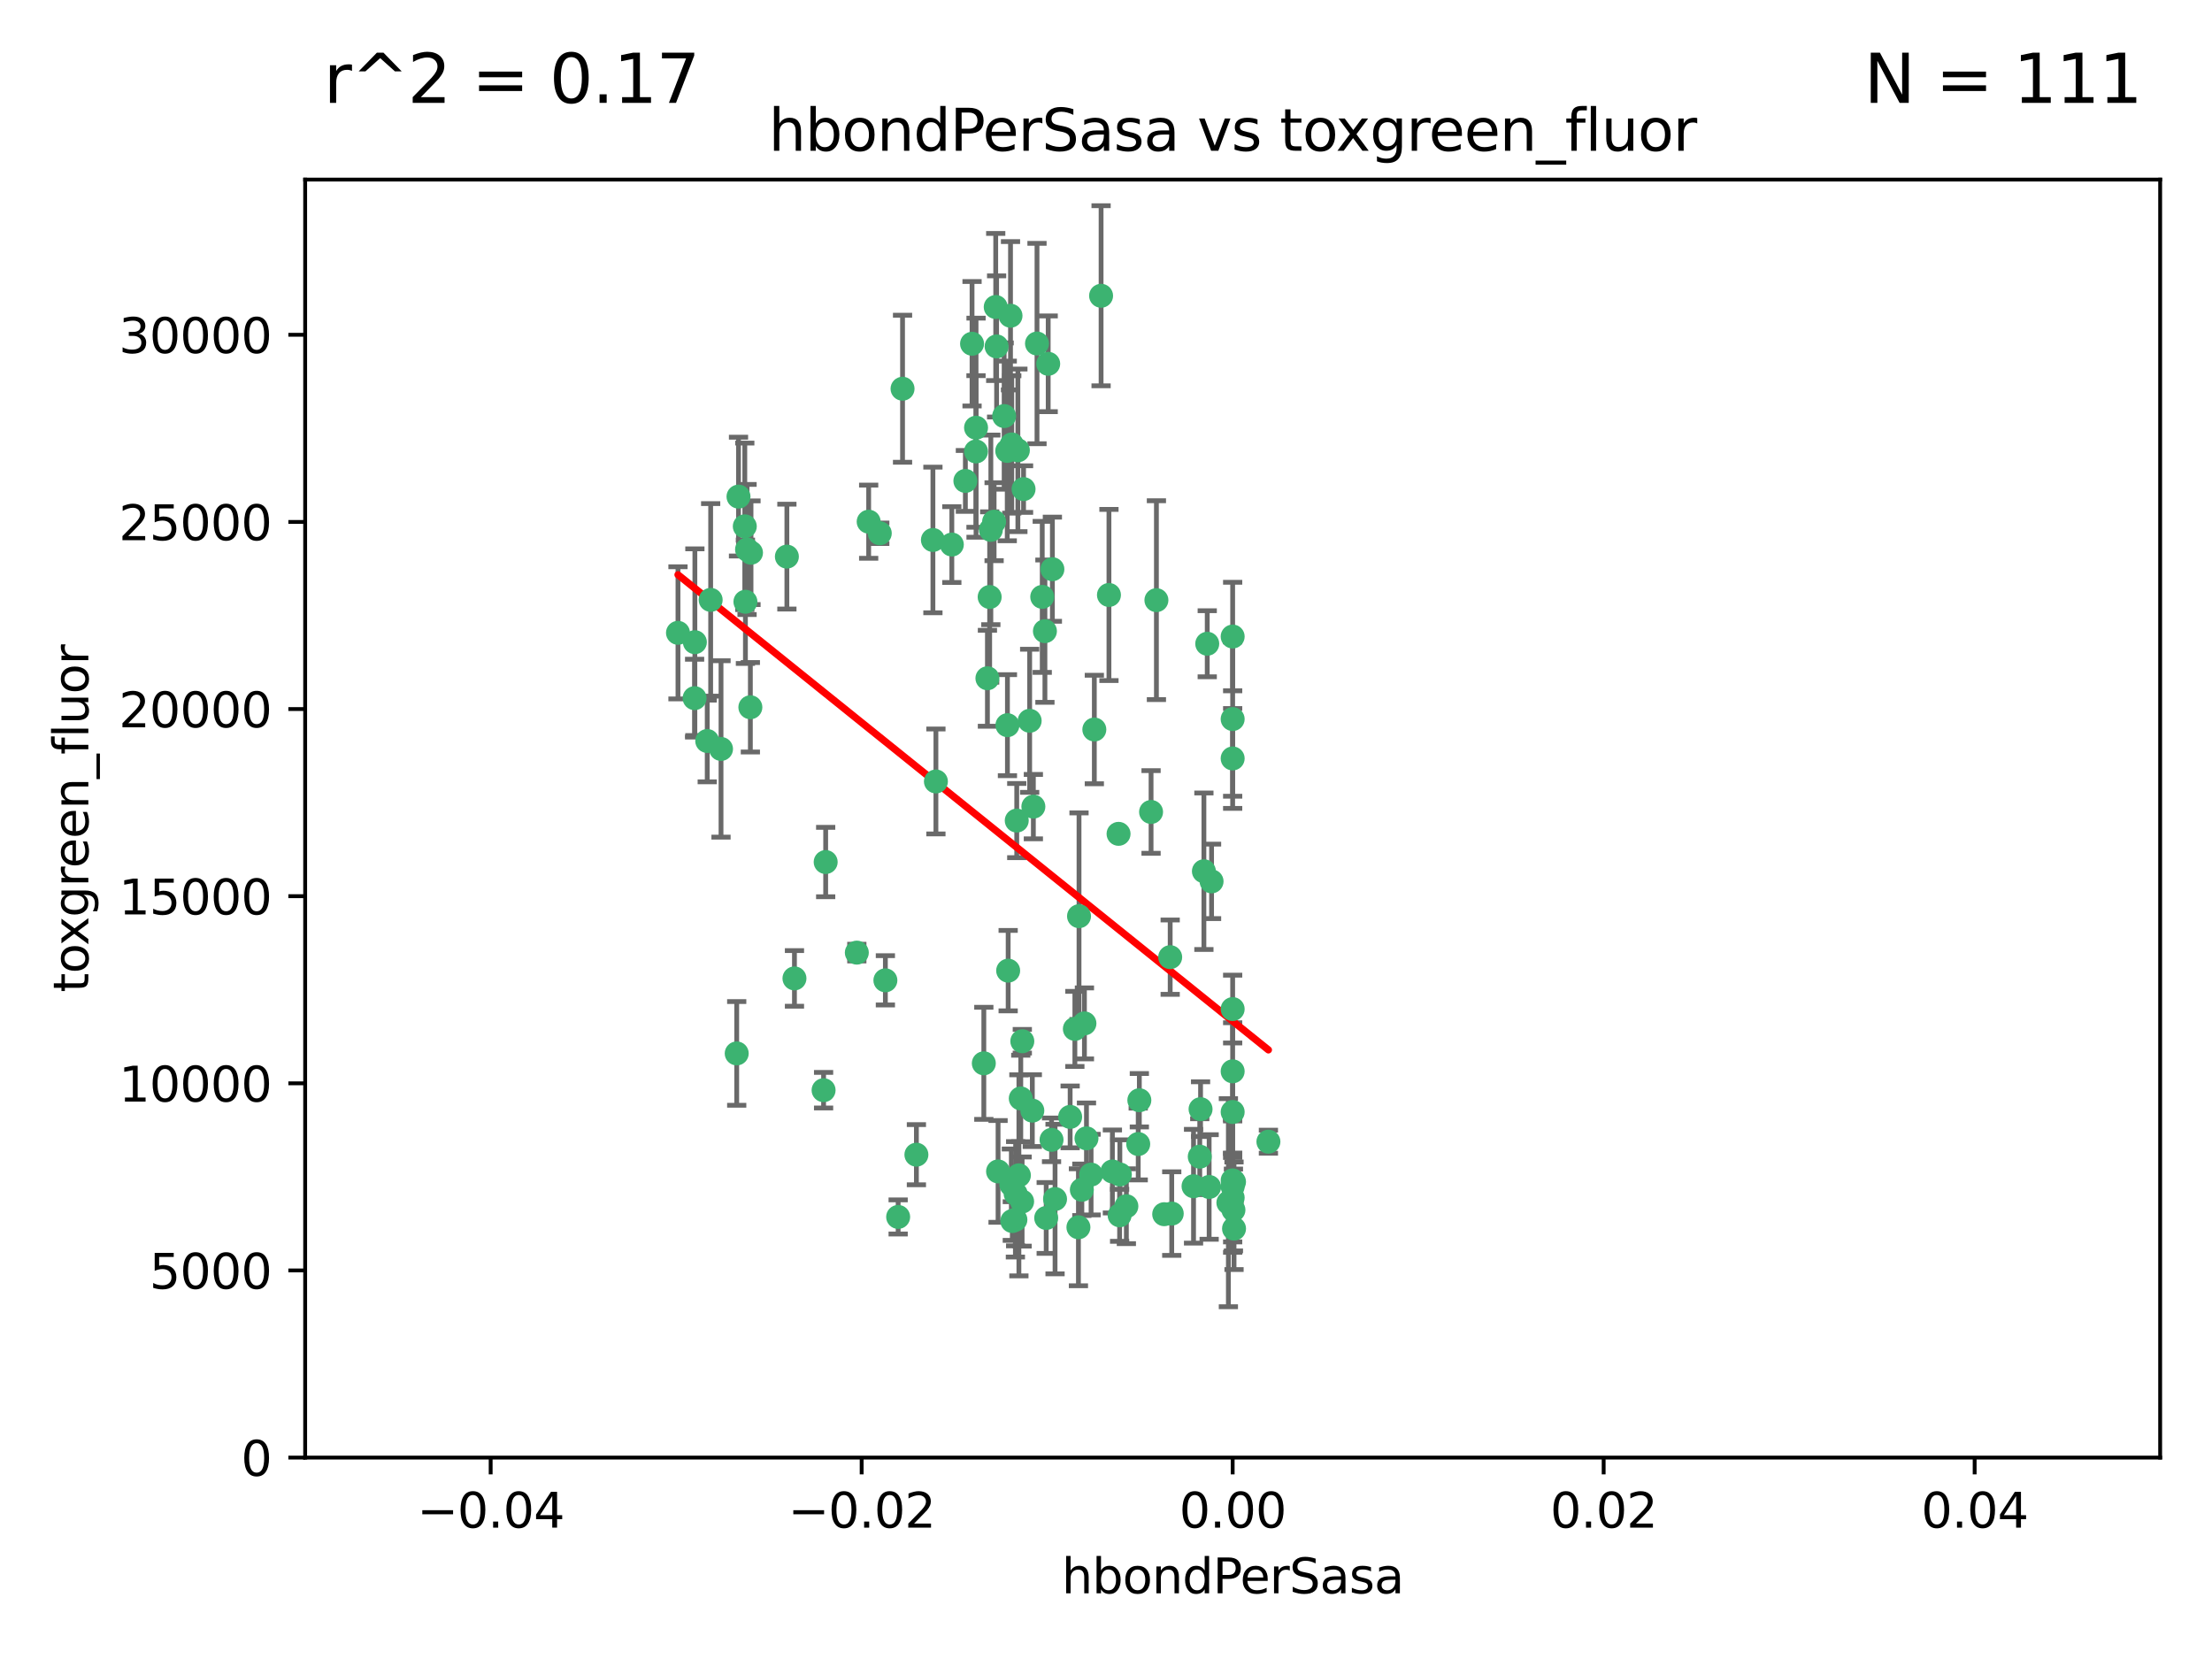 <?xml version="1.0" encoding="utf-8" standalone="no"?>
<!DOCTYPE svg PUBLIC "-//W3C//DTD SVG 1.1//EN"
  "http://www.w3.org/Graphics/SVG/1.1/DTD/svg11.dtd">
<svg xmlns:xlink="http://www.w3.org/1999/xlink" width="460.8pt" height="345.6pt" viewBox="0 0 460.8 345.6" xmlns="http://www.w3.org/2000/svg" version="1.1">
 <defs>
  <style type="text/css">*{stroke-linejoin: round; stroke-linecap: butt}</style>
 </defs>
 <g id="figure_1">
  <g id="patch_1">
   <path d="M 0 345.6 
L 460.8 345.6 
L 460.8 0 
L 0 0 
z
" style="fill: #ffffff"/>
  </g>
  <g id="axes_1">
   <g id="patch_2">
    <path d="M 63.571 303.64 
L 450 303.64 
L 450 37.411 
L 63.571 37.411 
z
" style="fill: #ffffff"/>
   </g>
   <g id="PathCollection_1">
    <defs>
     <path id="me9396fd47a" d="M 0 1.118 
C 0.297 1.118 0.581 1 0.791 0.791 
C 1 0.581 1.118 0.297 1.118 0 
C 1.118 -0.297 1 -0.581 0.791 -0.791 
C 0.581 -1 0.297 -1.118 0 -1.118 
C -0.297 -1.118 -0.581 -1 -0.791 -0.791 
C -1 -0.581 -1.118 -0.297 -1.118 0 
C -1.118 0.297 -1 0.581 -0.791 0.791 
C -0.581 1 -0.297 1.118 0 1.118 
z
" style="stroke: #3cb371"/>
    </defs>
    <g clip-path="url(#pdad1684ecf)">
     <use xlink:href="#me9396fd47a" x="207.091" y="108.677" style="fill: #3cb371; stroke: #3cb371"/>
     <use xlink:href="#me9396fd47a" x="216.026" y="71.562" style="fill: #3cb371; stroke: #3cb371"/>
     <use xlink:href="#me9396fd47a" x="209.184" y="86.676" style="fill: #3cb371; stroke: #3cb371"/>
     <use xlink:href="#me9396fd47a" x="217.677" y="131.48" style="fill: #3cb371; stroke: #3cb371"/>
     <use xlink:href="#me9396fd47a" x="155.626" y="114.467" style="fill: #3cb371; stroke: #3cb371"/>
     <use xlink:href="#me9396fd47a" x="206.411" y="110.38" style="fill: #3cb371; stroke: #3cb371"/>
     <use xlink:href="#me9396fd47a" x="203.329" y="89.097" style="fill: #3cb371; stroke: #3cb371"/>
     <use xlink:href="#me9396fd47a" x="180.96" y="108.676" style="fill: #3cb371; stroke: #3cb371"/>
     <use xlink:href="#me9396fd47a" x="188.017" y="80.98" style="fill: #3cb371; stroke: #3cb371"/>
     <use xlink:href="#me9396fd47a" x="218.359" y="75.786" style="fill: #3cb371; stroke: #3cb371"/>
     <use xlink:href="#me9396fd47a" x="155.286" y="125.356" style="fill: #3cb371; stroke: #3cb371"/>
     <use xlink:href="#me9396fd47a" x="207.613" y="72.167" style="fill: #3cb371; stroke: #3cb371"/>
     <use xlink:href="#me9396fd47a" x="203.319" y="94.046" style="fill: #3cb371; stroke: #3cb371"/>
     <use xlink:href="#me9396fd47a" x="210.508" y="65.773" style="fill: #3cb371; stroke: #3cb371"/>
     <use xlink:href="#me9396fd47a" x="150.202" y="156.019" style="fill: #3cb371; stroke: #3cb371"/>
     <use xlink:href="#me9396fd47a" x="156.315" y="147.335" style="fill: #3cb371; stroke: #3cb371"/>
     <use xlink:href="#me9396fd47a" x="148.044" y="124.965" style="fill: #3cb371; stroke: #3cb371"/>
     <use xlink:href="#me9396fd47a" x="198.284" y="113.441" style="fill: #3cb371; stroke: #3cb371"/>
     <use xlink:href="#me9396fd47a" x="209.828" y="93.933" style="fill: #3cb371; stroke: #3cb371"/>
     <use xlink:href="#me9396fd47a" x="163.922" y="115.953" style="fill: #3cb371; stroke: #3cb371"/>
     <use xlink:href="#me9396fd47a" x="155.154" y="109.646" style="fill: #3cb371; stroke: #3cb371"/>
     <use xlink:href="#me9396fd47a" x="153.844" y="103.453" style="fill: #3cb371; stroke: #3cb371"/>
     <use xlink:href="#me9396fd47a" x="153.471" y="219.448" style="fill: #3cb371; stroke: #3cb371"/>
     <use xlink:href="#me9396fd47a" x="214.498" y="150.153" style="fill: #3cb371; stroke: #3cb371"/>
     <use xlink:href="#me9396fd47a" x="212.043" y="93.812" style="fill: #3cb371; stroke: #3cb371"/>
     <use xlink:href="#me9396fd47a" x="206.164" y="124.367" style="fill: #3cb371; stroke: #3cb371"/>
     <use xlink:href="#me9396fd47a" x="211.807" y="170.94" style="fill: #3cb371; stroke: #3cb371"/>
     <use xlink:href="#me9396fd47a" x="201.107" y="100.184" style="fill: #3cb371; stroke: #3cb371"/>
     <use xlink:href="#me9396fd47a" x="219.231" y="118.577" style="fill: #3cb371; stroke: #3cb371"/>
     <use xlink:href="#me9396fd47a" x="210.768" y="92.588" style="fill: #3cb371; stroke: #3cb371"/>
     <use xlink:href="#me9396fd47a" x="147.329" y="154.361" style="fill: #3cb371; stroke: #3cb371"/>
     <use xlink:href="#me9396fd47a" x="264.233" y="237.833" style="fill: #3cb371; stroke: #3cb371"/>
     <use xlink:href="#me9396fd47a" x="212.255" y="244.844" style="fill: #3cb371; stroke: #3cb371"/>
     <use xlink:href="#me9396fd47a" x="213.226" y="101.886" style="fill: #3cb371; stroke: #3cb371"/>
     <use xlink:href="#me9396fd47a" x="217.118" y="124.337" style="fill: #3cb371; stroke: #3cb371"/>
     <use xlink:href="#me9396fd47a" x="207.427" y="63.953" style="fill: #3cb371; stroke: #3cb371"/>
     <use xlink:href="#me9396fd47a" x="202.496" y="71.61" style="fill: #3cb371; stroke: #3cb371"/>
     <use xlink:href="#me9396fd47a" x="209.868" y="151.067" style="fill: #3cb371; stroke: #3cb371"/>
     <use xlink:href="#me9396fd47a" x="210.018" y="202.203" style="fill: #3cb371; stroke: #3cb371"/>
     <use xlink:href="#me9396fd47a" x="184.442" y="204.22" style="fill: #3cb371; stroke: #3cb371"/>
     <use xlink:href="#me9396fd47a" x="210.682" y="246.787" style="fill: #3cb371; stroke: #3cb371"/>
     <use xlink:href="#me9396fd47a" x="207.916" y="244.026" style="fill: #3cb371; stroke: #3cb371"/>
     <use xlink:href="#me9396fd47a" x="144.756" y="133.776" style="fill: #3cb371; stroke: #3cb371"/>
     <use xlink:href="#me9396fd47a" x="165.501" y="203.82" style="fill: #3cb371; stroke: #3cb371"/>
     <use xlink:href="#me9396fd47a" x="183.273" y="111.087" style="fill: #3cb371; stroke: #3cb371"/>
     <use xlink:href="#me9396fd47a" x="205.698" y="141.297" style="fill: #3cb371; stroke: #3cb371"/>
     <use xlink:href="#me9396fd47a" x="194.344" y="112.487" style="fill: #3cb371; stroke: #3cb371"/>
     <use xlink:href="#me9396fd47a" x="229.376" y="61.614" style="fill: #3cb371; stroke: #3cb371"/>
     <use xlink:href="#me9396fd47a" x="194.968" y="162.792" style="fill: #3cb371; stroke: #3cb371"/>
     <use xlink:href="#me9396fd47a" x="244.095" y="252.814" style="fill: #3cb371; stroke: #3cb371"/>
     <use xlink:href="#me9396fd47a" x="144.699" y="145.439" style="fill: #3cb371; stroke: #3cb371"/>
     <use xlink:href="#me9396fd47a" x="227.293" y="244.691" style="fill: #3cb371; stroke: #3cb371"/>
     <use xlink:href="#me9396fd47a" x="251.49" y="134.104" style="fill: #3cb371; stroke: #3cb371"/>
     <use xlink:href="#me9396fd47a" x="251.887" y="247.267" style="fill: #3cb371; stroke: #3cb371"/>
     <use xlink:href="#me9396fd47a" x="211.576" y="248.674" style="fill: #3cb371; stroke: #3cb371"/>
     <use xlink:href="#me9396fd47a" x="141.236" y="131.829" style="fill: #3cb371; stroke: #3cb371"/>
     <use xlink:href="#me9396fd47a" x="242.524" y="252.941" style="fill: #3cb371; stroke: #3cb371"/>
     <use xlink:href="#me9396fd47a" x="190.904" y="240.543" style="fill: #3cb371; stroke: #3cb371"/>
     <use xlink:href="#me9396fd47a" x="256.786" y="132.603" style="fill: #3cb371; stroke: #3cb371"/>
     <use xlink:href="#me9396fd47a" x="172.003" y="179.579" style="fill: #3cb371; stroke: #3cb371"/>
     <use xlink:href="#me9396fd47a" x="215.269" y="168.036" style="fill: #3cb371; stroke: #3cb371"/>
     <use xlink:href="#me9396fd47a" x="237.346" y="229.198" style="fill: #3cb371; stroke: #3cb371"/>
     <use xlink:href="#me9396fd47a" x="233.235" y="253.17" style="fill: #3cb371; stroke: #3cb371"/>
     <use xlink:href="#me9396fd47a" x="224.78" y="190.856" style="fill: #3cb371; stroke: #3cb371"/>
     <use xlink:href="#me9396fd47a" x="256.948" y="252.059" style="fill: #3cb371; stroke: #3cb371"/>
     <use xlink:href="#me9396fd47a" x="219.786" y="249.781" style="fill: #3cb371; stroke: #3cb371"/>
     <use xlink:href="#me9396fd47a" x="256.786" y="247.195" style="fill: #3cb371; stroke: #3cb371"/>
     <use xlink:href="#me9396fd47a" x="156.447" y="115.142" style="fill: #3cb371; stroke: #3cb371"/>
     <use xlink:href="#me9396fd47a" x="257.072" y="255.952" style="fill: #3cb371; stroke: #3cb371"/>
     <use xlink:href="#me9396fd47a" x="234.644" y="251.277" style="fill: #3cb371; stroke: #3cb371"/>
     <use xlink:href="#me9396fd47a" x="204.948" y="221.508" style="fill: #3cb371; stroke: #3cb371"/>
     <use xlink:href="#me9396fd47a" x="237.113" y="238.323" style="fill: #3cb371; stroke: #3cb371"/>
     <use xlink:href="#me9396fd47a" x="212.925" y="250.302" style="fill: #3cb371; stroke: #3cb371"/>
     <use xlink:href="#me9396fd47a" x="219.055" y="237.447" style="fill: #3cb371; stroke: #3cb371"/>
     <use xlink:href="#me9396fd47a" x="225.908" y="213.194" style="fill: #3cb371; stroke: #3cb371"/>
     <use xlink:href="#me9396fd47a" x="226.333" y="237.139" style="fill: #3cb371; stroke: #3cb371"/>
     <use xlink:href="#me9396fd47a" x="178.492" y="198.449" style="fill: #3cb371; stroke: #3cb371"/>
     <use xlink:href="#me9396fd47a" x="233.286" y="244.666" style="fill: #3cb371; stroke: #3cb371"/>
     <use xlink:href="#me9396fd47a" x="215.052" y="231.362" style="fill: #3cb371; stroke: #3cb371"/>
     <use xlink:href="#me9396fd47a" x="217.943" y="253.724" style="fill: #3cb371; stroke: #3cb371"/>
     <use xlink:href="#me9396fd47a" x="187.102" y="253.509" style="fill: #3cb371; stroke: #3cb371"/>
     <use xlink:href="#me9396fd47a" x="231.733" y="244.037" style="fill: #3cb371; stroke: #3cb371"/>
     <use xlink:href="#me9396fd47a" x="212.966" y="216.908" style="fill: #3cb371; stroke: #3cb371"/>
     <use xlink:href="#me9396fd47a" x="224.656" y="255.666" style="fill: #3cb371; stroke: #3cb371"/>
     <use xlink:href="#me9396fd47a" x="256.786" y="210.208" style="fill: #3cb371; stroke: #3cb371"/>
     <use xlink:href="#me9396fd47a" x="211.526" y="254.087" style="fill: #3cb371; stroke: #3cb371"/>
     <use xlink:href="#me9396fd47a" x="227.97" y="151.97" style="fill: #3cb371; stroke: #3cb371"/>
     <use xlink:href="#me9396fd47a" x="243.77" y="199.394" style="fill: #3cb371; stroke: #3cb371"/>
     <use xlink:href="#me9396fd47a" x="250.795" y="181.494" style="fill: #3cb371; stroke: #3cb371"/>
     <use xlink:href="#me9396fd47a" x="222.931" y="232.67" style="fill: #3cb371; stroke: #3cb371"/>
     <use xlink:href="#me9396fd47a" x="252.392" y="183.606" style="fill: #3cb371; stroke: #3cb371"/>
     <use xlink:href="#me9396fd47a" x="225.369" y="247.85" style="fill: #3cb371; stroke: #3cb371"/>
     <use xlink:href="#me9396fd47a" x="233.017" y="173.704" style="fill: #3cb371; stroke: #3cb371"/>
     <use xlink:href="#me9396fd47a" x="240.902" y="125.024" style="fill: #3cb371; stroke: #3cb371"/>
     <use xlink:href="#me9396fd47a" x="256.786" y="223.176" style="fill: #3cb371; stroke: #3cb371"/>
     <use xlink:href="#me9396fd47a" x="249.932" y="240.958" style="fill: #3cb371; stroke: #3cb371"/>
     <use xlink:href="#me9396fd47a" x="210.881" y="254.362" style="fill: #3cb371; stroke: #3cb371"/>
     <use xlink:href="#me9396fd47a" x="250.099" y="231.059" style="fill: #3cb371; stroke: #3cb371"/>
     <use xlink:href="#me9396fd47a" x="223.915" y="214.339" style="fill: #3cb371; stroke: #3cb371"/>
     <use xlink:href="#me9396fd47a" x="256.786" y="149.795" style="fill: #3cb371; stroke: #3cb371"/>
     <use xlink:href="#me9396fd47a" x="231.015" y="123.943" style="fill: #3cb371; stroke: #3cb371"/>
     <use xlink:href="#me9396fd47a" x="256.786" y="231.646" style="fill: #3cb371; stroke: #3cb371"/>
     <use xlink:href="#me9396fd47a" x="239.788" y="169.147" style="fill: #3cb371; stroke: #3cb371"/>
     <use xlink:href="#me9396fd47a" x="256.786" y="245.892" style="fill: #3cb371; stroke: #3cb371"/>
     <use xlink:href="#me9396fd47a" x="248.636" y="247.114" style="fill: #3cb371; stroke: #3cb371"/>
     <use xlink:href="#me9396fd47a" x="257.069" y="246.204" style="fill: #3cb371; stroke: #3cb371"/>
     <use xlink:href="#me9396fd47a" x="212.645" y="228.828" style="fill: #3cb371; stroke: #3cb371"/>
     <use xlink:href="#me9396fd47a" x="171.569" y="227.107" style="fill: #3cb371; stroke: #3cb371"/>
     <use xlink:href="#me9396fd47a" x="256.786" y="157.999" style="fill: #3cb371; stroke: #3cb371"/>
     <use xlink:href="#me9396fd47a" x="255.894" y="250.544" style="fill: #3cb371; stroke: #3cb371"/>
     <use xlink:href="#me9396fd47a" x="256.786" y="249.505" style="fill: #3cb371; stroke: #3cb371"/>
    </g>
   </g>
   <g id="matplotlib.axis_1">
    <g id="xtick_1">
     <g id="line2d_1">
      <defs>
       <path id="m5bc104c494" d="M 0 0 
L 0 3.5 
" style="stroke: #000000; stroke-width: 0.8"/>
      </defs>
      <g>
       <use xlink:href="#m5bc104c494" x="102.214" y="303.64" style="stroke: #000000; stroke-width: 0.8"/>
      </g>
     </g>
     <g id="text_1">
      <!-- −0.04 -->
      <g transform="translate(86.891 318.238)scale(0.1 -0.1)">
       <defs>
        <path id="DejaVuSans-2212" d="M 678 2272 
L 4684 2272 
L 4684 1741 
L 678 1741 
L 678 2272 
z
" transform="scale(0.016)"/>
        <path id="DejaVuSans-30" d="M 2034 4250 
Q 1547 4250 1301 3770 
Q 1056 3291 1056 2328 
Q 1056 1369 1301 889 
Q 1547 409 2034 409 
Q 2525 409 2770 889 
Q 3016 1369 3016 2328 
Q 3016 3291 2770 3770 
Q 2525 4250 2034 4250 
z
M 2034 4750 
Q 2819 4750 3233 4129 
Q 3647 3509 3647 2328 
Q 3647 1150 3233 529 
Q 2819 -91 2034 -91 
Q 1250 -91 836 529 
Q 422 1150 422 2328 
Q 422 3509 836 4129 
Q 1250 4750 2034 4750 
z
" transform="scale(0.016)"/>
        <path id="DejaVuSans-2e" d="M 684 794 
L 1344 794 
L 1344 0 
L 684 0 
L 684 794 
z
" transform="scale(0.016)"/>
        <path id="DejaVuSans-34" d="M 2419 4116 
L 825 1625 
L 2419 1625 
L 2419 4116 
z
M 2253 4666 
L 3047 4666 
L 3047 1625 
L 3713 1625 
L 3713 1100 
L 3047 1100 
L 3047 0 
L 2419 0 
L 2419 1100 
L 313 1100 
L 313 1709 
L 2253 4666 
z
" transform="scale(0.016)"/>
       </defs>
       <use xlink:href="#DejaVuSans-2212"/>
       <use xlink:href="#DejaVuSans-30" x="83.789"/>
       <use xlink:href="#DejaVuSans-2e" x="147.412"/>
       <use xlink:href="#DejaVuSans-30" x="179.199"/>
       <use xlink:href="#DejaVuSans-34" x="242.822"/>
      </g>
     </g>
    </g>
    <g id="xtick_2">
     <g id="line2d_2">
      <g>
       <use xlink:href="#m5bc104c494" x="179.5" y="303.64" style="stroke: #000000; stroke-width: 0.8"/>
      </g>
     </g>
     <g id="text_2">
      <!-- −0.02 -->
      <g transform="translate(164.177 318.238)scale(0.1 -0.1)">
       <defs>
        <path id="DejaVuSans-32" d="M 1228 531 
L 3431 531 
L 3431 0 
L 469 0 
L 469 531 
Q 828 903 1448 1529 
Q 2069 2156 2228 2338 
Q 2531 2678 2651 2914 
Q 2772 3150 2772 3378 
Q 2772 3750 2511 3984 
Q 2250 4219 1831 4219 
Q 1534 4219 1204 4116 
Q 875 4013 500 3803 
L 500 4441 
Q 881 4594 1212 4672 
Q 1544 4750 1819 4750 
Q 2544 4750 2975 4387 
Q 3406 4025 3406 3419 
Q 3406 3131 3298 2873 
Q 3191 2616 2906 2266 
Q 2828 2175 2409 1742 
Q 1991 1309 1228 531 
z
" transform="scale(0.016)"/>
       </defs>
       <use xlink:href="#DejaVuSans-2212"/>
       <use xlink:href="#DejaVuSans-30" x="83.789"/>
       <use xlink:href="#DejaVuSans-2e" x="147.412"/>
       <use xlink:href="#DejaVuSans-30" x="179.199"/>
       <use xlink:href="#DejaVuSans-32" x="242.822"/>
      </g>
     </g>
    </g>
    <g id="xtick_3">
     <g id="line2d_3">
      <g>
       <use xlink:href="#m5bc104c494" x="256.786" y="303.64" style="stroke: #000000; stroke-width: 0.8"/>
      </g>
     </g>
     <g id="text_3">
      <!-- 0.00 -->
      <g transform="translate(245.653 318.238)scale(0.1 -0.1)">
       <use xlink:href="#DejaVuSans-30"/>
       <use xlink:href="#DejaVuSans-2e" x="63.623"/>
       <use xlink:href="#DejaVuSans-30" x="95.41"/>
       <use xlink:href="#DejaVuSans-30" x="159.033"/>
      </g>
     </g>
    </g>
    <g id="xtick_4">
     <g id="line2d_4">
      <g>
       <use xlink:href="#m5bc104c494" x="334.071" y="303.64" style="stroke: #000000; stroke-width: 0.8"/>
      </g>
     </g>
     <g id="text_4">
      <!-- 0.02 -->
      <g transform="translate(322.939 318.238)scale(0.1 -0.1)">
       <use xlink:href="#DejaVuSans-30"/>
       <use xlink:href="#DejaVuSans-2e" x="63.623"/>
       <use xlink:href="#DejaVuSans-30" x="95.41"/>
       <use xlink:href="#DejaVuSans-32" x="159.033"/>
      </g>
     </g>
    </g>
    <g id="xtick_5">
     <g id="line2d_5">
      <g>
       <use xlink:href="#m5bc104c494" x="411.357" y="303.64" style="stroke: #000000; stroke-width: 0.8"/>
      </g>
     </g>
     <g id="text_5">
      <!-- 0.04 -->
      <g transform="translate(400.224 318.238)scale(0.1 -0.1)">
       <use xlink:href="#DejaVuSans-30"/>
       <use xlink:href="#DejaVuSans-2e" x="63.623"/>
       <use xlink:href="#DejaVuSans-30" x="95.41"/>
       <use xlink:href="#DejaVuSans-34" x="159.033"/>
      </g>
     </g>
    </g>
    <g id="text_6">
     <!-- hbondPerSasa -->
     <g transform="translate(221.168 331.917)scale(0.1 -0.1)">
      <defs>
       <path id="DejaVuSans-68" d="M 3513 2113 
L 3513 0 
L 2938 0 
L 2938 2094 
Q 2938 2591 2744 2837 
Q 2550 3084 2163 3084 
Q 1697 3084 1428 2787 
Q 1159 2491 1159 1978 
L 1159 0 
L 581 0 
L 581 4863 
L 1159 4863 
L 1159 2956 
Q 1366 3272 1645 3428 
Q 1925 3584 2291 3584 
Q 2894 3584 3203 3211 
Q 3513 2838 3513 2113 
z
" transform="scale(0.016)"/>
       <path id="DejaVuSans-62" d="M 3116 1747 
Q 3116 2381 2855 2742 
Q 2594 3103 2138 3103 
Q 1681 3103 1420 2742 
Q 1159 2381 1159 1747 
Q 1159 1113 1420 752 
Q 1681 391 2138 391 
Q 2594 391 2855 752 
Q 3116 1113 3116 1747 
z
M 1159 2969 
Q 1341 3281 1617 3432 
Q 1894 3584 2278 3584 
Q 2916 3584 3314 3078 
Q 3713 2572 3713 1747 
Q 3713 922 3314 415 
Q 2916 -91 2278 -91 
Q 1894 -91 1617 61 
Q 1341 213 1159 525 
L 1159 0 
L 581 0 
L 581 4863 
L 1159 4863 
L 1159 2969 
z
" transform="scale(0.016)"/>
       <path id="DejaVuSans-6f" d="M 1959 3097 
Q 1497 3097 1228 2736 
Q 959 2375 959 1747 
Q 959 1119 1226 758 
Q 1494 397 1959 397 
Q 2419 397 2687 759 
Q 2956 1122 2956 1747 
Q 2956 2369 2687 2733 
Q 2419 3097 1959 3097 
z
M 1959 3584 
Q 2709 3584 3137 3096 
Q 3566 2609 3566 1747 
Q 3566 888 3137 398 
Q 2709 -91 1959 -91 
Q 1206 -91 779 398 
Q 353 888 353 1747 
Q 353 2609 779 3096 
Q 1206 3584 1959 3584 
z
" transform="scale(0.016)"/>
       <path id="DejaVuSans-6e" d="M 3513 2113 
L 3513 0 
L 2938 0 
L 2938 2094 
Q 2938 2591 2744 2837 
Q 2550 3084 2163 3084 
Q 1697 3084 1428 2787 
Q 1159 2491 1159 1978 
L 1159 0 
L 581 0 
L 581 3500 
L 1159 3500 
L 1159 2956 
Q 1366 3272 1645 3428 
Q 1925 3584 2291 3584 
Q 2894 3584 3203 3211 
Q 3513 2838 3513 2113 
z
" transform="scale(0.016)"/>
       <path id="DejaVuSans-64" d="M 2906 2969 
L 2906 4863 
L 3481 4863 
L 3481 0 
L 2906 0 
L 2906 525 
Q 2725 213 2448 61 
Q 2172 -91 1784 -91 
Q 1150 -91 751 415 
Q 353 922 353 1747 
Q 353 2572 751 3078 
Q 1150 3584 1784 3584 
Q 2172 3584 2448 3432 
Q 2725 3281 2906 2969 
z
M 947 1747 
Q 947 1113 1208 752 
Q 1469 391 1925 391 
Q 2381 391 2643 752 
Q 2906 1113 2906 1747 
Q 2906 2381 2643 2742 
Q 2381 3103 1925 3103 
Q 1469 3103 1208 2742 
Q 947 2381 947 1747 
z
" transform="scale(0.016)"/>
       <path id="DejaVuSans-50" d="M 1259 4147 
L 1259 2394 
L 2053 2394 
Q 2494 2394 2734 2622 
Q 2975 2850 2975 3272 
Q 2975 3691 2734 3919 
Q 2494 4147 2053 4147 
L 1259 4147 
z
M 628 4666 
L 2053 4666 
Q 2838 4666 3239 4311 
Q 3641 3956 3641 3272 
Q 3641 2581 3239 2228 
Q 2838 1875 2053 1875 
L 1259 1875 
L 1259 0 
L 628 0 
L 628 4666 
z
" transform="scale(0.016)"/>
       <path id="DejaVuSans-65" d="M 3597 1894 
L 3597 1613 
L 953 1613 
Q 991 1019 1311 708 
Q 1631 397 2203 397 
Q 2534 397 2845 478 
Q 3156 559 3463 722 
L 3463 178 
Q 3153 47 2828 -22 
Q 2503 -91 2169 -91 
Q 1331 -91 842 396 
Q 353 884 353 1716 
Q 353 2575 817 3079 
Q 1281 3584 2069 3584 
Q 2775 3584 3186 3129 
Q 3597 2675 3597 1894 
z
M 3022 2063 
Q 3016 2534 2758 2815 
Q 2500 3097 2075 3097 
Q 1594 3097 1305 2825 
Q 1016 2553 972 2059 
L 3022 2063 
z
" transform="scale(0.016)"/>
       <path id="DejaVuSans-72" d="M 2631 2963 
Q 2534 3019 2420 3045 
Q 2306 3072 2169 3072 
Q 1681 3072 1420 2755 
Q 1159 2438 1159 1844 
L 1159 0 
L 581 0 
L 581 3500 
L 1159 3500 
L 1159 2956 
Q 1341 3275 1631 3429 
Q 1922 3584 2338 3584 
Q 2397 3584 2469 3576 
Q 2541 3569 2628 3553 
L 2631 2963 
z
" transform="scale(0.016)"/>
       <path id="DejaVuSans-53" d="M 3425 4513 
L 3425 3897 
Q 3066 4069 2747 4153 
Q 2428 4238 2131 4238 
Q 1616 4238 1336 4038 
Q 1056 3838 1056 3469 
Q 1056 3159 1242 3001 
Q 1428 2844 1947 2747 
L 2328 2669 
Q 3034 2534 3370 2195 
Q 3706 1856 3706 1288 
Q 3706 609 3251 259 
Q 2797 -91 1919 -91 
Q 1588 -91 1214 -16 
Q 841 59 441 206 
L 441 856 
Q 825 641 1194 531 
Q 1563 422 1919 422 
Q 2459 422 2753 634 
Q 3047 847 3047 1241 
Q 3047 1584 2836 1778 
Q 2625 1972 2144 2069 
L 1759 2144 
Q 1053 2284 737 2584 
Q 422 2884 422 3419 
Q 422 4038 858 4394 
Q 1294 4750 2059 4750 
Q 2388 4750 2728 4690 
Q 3069 4631 3425 4513 
z
" transform="scale(0.016)"/>
       <path id="DejaVuSans-61" d="M 2194 1759 
Q 1497 1759 1228 1600 
Q 959 1441 959 1056 
Q 959 750 1161 570 
Q 1363 391 1709 391 
Q 2188 391 2477 730 
Q 2766 1069 2766 1631 
L 2766 1759 
L 2194 1759 
z
M 3341 1997 
L 3341 0 
L 2766 0 
L 2766 531 
Q 2569 213 2275 61 
Q 1981 -91 1556 -91 
Q 1019 -91 701 211 
Q 384 513 384 1019 
Q 384 1609 779 1909 
Q 1175 2209 1959 2209 
L 2766 2209 
L 2766 2266 
Q 2766 2663 2505 2880 
Q 2244 3097 1772 3097 
Q 1472 3097 1187 3025 
Q 903 2953 641 2809 
L 641 3341 
Q 956 3463 1253 3523 
Q 1550 3584 1831 3584 
Q 2591 3584 2966 3190 
Q 3341 2797 3341 1997 
z
" transform="scale(0.016)"/>
       <path id="DejaVuSans-73" d="M 2834 3397 
L 2834 2853 
Q 2591 2978 2328 3040 
Q 2066 3103 1784 3103 
Q 1356 3103 1142 2972 
Q 928 2841 928 2578 
Q 928 2378 1081 2264 
Q 1234 2150 1697 2047 
L 1894 2003 
Q 2506 1872 2764 1633 
Q 3022 1394 3022 966 
Q 3022 478 2636 193 
Q 2250 -91 1575 -91 
Q 1294 -91 989 -36 
Q 684 19 347 128 
L 347 722 
Q 666 556 975 473 
Q 1284 391 1588 391 
Q 1994 391 2212 530 
Q 2431 669 2431 922 
Q 2431 1156 2273 1281 
Q 2116 1406 1581 1522 
L 1381 1569 
Q 847 1681 609 1914 
Q 372 2147 372 2553 
Q 372 3047 722 3315 
Q 1072 3584 1716 3584 
Q 2034 3584 2315 3537 
Q 2597 3491 2834 3397 
z
" transform="scale(0.016)"/>
      </defs>
      <use xlink:href="#DejaVuSans-68"/>
      <use xlink:href="#DejaVuSans-62" x="63.379"/>
      <use xlink:href="#DejaVuSans-6f" x="126.855"/>
      <use xlink:href="#DejaVuSans-6e" x="188.037"/>
      <use xlink:href="#DejaVuSans-64" x="251.416"/>
      <use xlink:href="#DejaVuSans-50" x="314.893"/>
      <use xlink:href="#DejaVuSans-65" x="371.57"/>
      <use xlink:href="#DejaVuSans-72" x="433.094"/>
      <use xlink:href="#DejaVuSans-53" x="474.207"/>
      <use xlink:href="#DejaVuSans-61" x="537.684"/>
      <use xlink:href="#DejaVuSans-73" x="598.963"/>
      <use xlink:href="#DejaVuSans-61" x="651.062"/>
     </g>
    </g>
   </g>
   <g id="matplotlib.axis_2">
    <g id="ytick_1">
     <g id="line2d_6">
      <defs>
       <path id="m2008e58dc8" d="M 0 0 
L -3.5 0 
" style="stroke: #000000; stroke-width: 0.8"/>
      </defs>
      <g>
       <use xlink:href="#m2008e58dc8" x="63.571" y="303.64" style="stroke: #000000; stroke-width: 0.8"/>
      </g>
     </g>
     <g id="text_7">
      <!-- 0 -->
      <g transform="translate(50.209 307.439)scale(0.1 -0.1)">
       <use xlink:href="#DejaVuSans-30"/>
      </g>
     </g>
    </g>
    <g id="ytick_2">
     <g id="line2d_7">
      <g>
       <use xlink:href="#m2008e58dc8" x="63.571" y="264.657" style="stroke: #000000; stroke-width: 0.8"/>
      </g>
     </g>
     <g id="text_8">
      <!-- 5000 -->
      <g transform="translate(31.121 268.457)scale(0.1 -0.1)">
       <defs>
        <path id="DejaVuSans-35" d="M 691 4666 
L 3169 4666 
L 3169 4134 
L 1269 4134 
L 1269 2991 
Q 1406 3038 1543 3061 
Q 1681 3084 1819 3084 
Q 2600 3084 3056 2656 
Q 3513 2228 3513 1497 
Q 3513 744 3044 326 
Q 2575 -91 1722 -91 
Q 1428 -91 1123 -41 
Q 819 9 494 109 
L 494 744 
Q 775 591 1075 516 
Q 1375 441 1709 441 
Q 2250 441 2565 725 
Q 2881 1009 2881 1497 
Q 2881 1984 2565 2268 
Q 2250 2553 1709 2553 
Q 1456 2553 1204 2497 
Q 953 2441 691 2322 
L 691 4666 
z
" transform="scale(0.016)"/>
       </defs>
       <use xlink:href="#DejaVuSans-35"/>
       <use xlink:href="#DejaVuSans-30" x="63.623"/>
       <use xlink:href="#DejaVuSans-30" x="127.246"/>
       <use xlink:href="#DejaVuSans-30" x="190.869"/>
      </g>
     </g>
    </g>
    <g id="ytick_3">
     <g id="line2d_8">
      <g>
       <use xlink:href="#m2008e58dc8" x="63.571" y="225.675" style="stroke: #000000; stroke-width: 0.8"/>
      </g>
     </g>
     <g id="text_9">
      <!-- 10000 -->
      <g transform="translate(24.759 229.474)scale(0.1 -0.1)">
       <defs>
        <path id="DejaVuSans-31" d="M 794 531 
L 1825 531 
L 1825 4091 
L 703 3866 
L 703 4441 
L 1819 4666 
L 2450 4666 
L 2450 531 
L 3481 531 
L 3481 0 
L 794 0 
L 794 531 
z
" transform="scale(0.016)"/>
       </defs>
       <use xlink:href="#DejaVuSans-31"/>
       <use xlink:href="#DejaVuSans-30" x="63.623"/>
       <use xlink:href="#DejaVuSans-30" x="127.246"/>
       <use xlink:href="#DejaVuSans-30" x="190.869"/>
       <use xlink:href="#DejaVuSans-30" x="254.492"/>
      </g>
     </g>
    </g>
    <g id="ytick_4">
     <g id="line2d_9">
      <g>
       <use xlink:href="#m2008e58dc8" x="63.571" y="186.692" style="stroke: #000000; stroke-width: 0.8"/>
      </g>
     </g>
     <g id="text_10">
      <!-- 15000 -->
      <g transform="translate(24.759 190.492)scale(0.1 -0.1)">
       <use xlink:href="#DejaVuSans-31"/>
       <use xlink:href="#DejaVuSans-35" x="63.623"/>
       <use xlink:href="#DejaVuSans-30" x="127.246"/>
       <use xlink:href="#DejaVuSans-30" x="190.869"/>
       <use xlink:href="#DejaVuSans-30" x="254.492"/>
      </g>
     </g>
    </g>
    <g id="ytick_5">
     <g id="line2d_10">
      <g>
       <use xlink:href="#m2008e58dc8" x="63.571" y="147.71" style="stroke: #000000; stroke-width: 0.8"/>
      </g>
     </g>
     <g id="text_11">
      <!-- 20000 -->
      <g transform="translate(24.759 151.509)scale(0.1 -0.1)">
       <use xlink:href="#DejaVuSans-32"/>
       <use xlink:href="#DejaVuSans-30" x="63.623"/>
       <use xlink:href="#DejaVuSans-30" x="127.246"/>
       <use xlink:href="#DejaVuSans-30" x="190.869"/>
       <use xlink:href="#DejaVuSans-30" x="254.492"/>
      </g>
     </g>
    </g>
    <g id="ytick_6">
     <g id="line2d_11">
      <g>
       <use xlink:href="#m2008e58dc8" x="63.571" y="108.727" style="stroke: #000000; stroke-width: 0.8"/>
      </g>
     </g>
     <g id="text_12">
      <!-- 25000 -->
      <g transform="translate(24.759 112.527)scale(0.1 -0.1)">
       <use xlink:href="#DejaVuSans-32"/>
       <use xlink:href="#DejaVuSans-35" x="63.623"/>
       <use xlink:href="#DejaVuSans-30" x="127.246"/>
       <use xlink:href="#DejaVuSans-30" x="190.869"/>
       <use xlink:href="#DejaVuSans-30" x="254.492"/>
      </g>
     </g>
    </g>
    <g id="ytick_7">
     <g id="line2d_12">
      <g>
       <use xlink:href="#m2008e58dc8" x="63.571" y="69.745" style="stroke: #000000; stroke-width: 0.8"/>
      </g>
     </g>
     <g id="text_13">
      <!-- 30000 -->
      <g transform="translate(24.759 73.544)scale(0.1 -0.1)">
       <defs>
        <path id="DejaVuSans-33" d="M 2597 2516 
Q 3050 2419 3304 2112 
Q 3559 1806 3559 1356 
Q 3559 666 3084 287 
Q 2609 -91 1734 -91 
Q 1441 -91 1130 -33 
Q 819 25 488 141 
L 488 750 
Q 750 597 1062 519 
Q 1375 441 1716 441 
Q 2309 441 2620 675 
Q 2931 909 2931 1356 
Q 2931 1769 2642 2001 
Q 2353 2234 1838 2234 
L 1294 2234 
L 1294 2753 
L 1863 2753 
Q 2328 2753 2575 2939 
Q 2822 3125 2822 3475 
Q 2822 3834 2567 4026 
Q 2313 4219 1838 4219 
Q 1578 4219 1281 4162 
Q 984 4106 628 3988 
L 628 4550 
Q 988 4650 1302 4700 
Q 1616 4750 1894 4750 
Q 2613 4750 3031 4423 
Q 3450 4097 3450 3541 
Q 3450 3153 3228 2886 
Q 3006 2619 2597 2516 
z
" transform="scale(0.016)"/>
       </defs>
       <use xlink:href="#DejaVuSans-33"/>
       <use xlink:href="#DejaVuSans-30" x="63.623"/>
       <use xlink:href="#DejaVuSans-30" x="127.246"/>
       <use xlink:href="#DejaVuSans-30" x="190.869"/>
       <use xlink:href="#DejaVuSans-30" x="254.492"/>
      </g>
     </g>
    </g>
    <g id="text_14">
     <!-- toxgreen_fluor -->
     <g transform="translate(18.401 206.72)rotate(-90)scale(0.1 -0.1)">
      <defs>
       <path id="DejaVuSans-74" d="M 1172 4494 
L 1172 3500 
L 2356 3500 
L 2356 3053 
L 1172 3053 
L 1172 1153 
Q 1172 725 1289 603 
Q 1406 481 1766 481 
L 2356 481 
L 2356 0 
L 1766 0 
Q 1100 0 847 248 
Q 594 497 594 1153 
L 594 3053 
L 172 3053 
L 172 3500 
L 594 3500 
L 594 4494 
L 1172 4494 
z
" transform="scale(0.016)"/>
       <path id="DejaVuSans-78" d="M 3513 3500 
L 2247 1797 
L 3578 0 
L 2900 0 
L 1881 1375 
L 863 0 
L 184 0 
L 1544 1831 
L 300 3500 
L 978 3500 
L 1906 2253 
L 2834 3500 
L 3513 3500 
z
" transform="scale(0.016)"/>
       <path id="DejaVuSans-67" d="M 2906 1791 
Q 2906 2416 2648 2759 
Q 2391 3103 1925 3103 
Q 1463 3103 1205 2759 
Q 947 2416 947 1791 
Q 947 1169 1205 825 
Q 1463 481 1925 481 
Q 2391 481 2648 825 
Q 2906 1169 2906 1791 
z
M 3481 434 
Q 3481 -459 3084 -895 
Q 2688 -1331 1869 -1331 
Q 1566 -1331 1297 -1286 
Q 1028 -1241 775 -1147 
L 775 -588 
Q 1028 -725 1275 -790 
Q 1522 -856 1778 -856 
Q 2344 -856 2625 -561 
Q 2906 -266 2906 331 
L 2906 616 
Q 2728 306 2450 153 
Q 2172 0 1784 0 
Q 1141 0 747 490 
Q 353 981 353 1791 
Q 353 2603 747 3093 
Q 1141 3584 1784 3584 
Q 2172 3584 2450 3431 
Q 2728 3278 2906 2969 
L 2906 3500 
L 3481 3500 
L 3481 434 
z
" transform="scale(0.016)"/>
       <path id="DejaVuSans-5f" d="M 3263 -1063 
L 3263 -1509 
L -63 -1509 
L -63 -1063 
L 3263 -1063 
z
" transform="scale(0.016)"/>
       <path id="DejaVuSans-66" d="M 2375 4863 
L 2375 4384 
L 1825 4384 
Q 1516 4384 1395 4259 
Q 1275 4134 1275 3809 
L 1275 3500 
L 2222 3500 
L 2222 3053 
L 1275 3053 
L 1275 0 
L 697 0 
L 697 3053 
L 147 3053 
L 147 3500 
L 697 3500 
L 697 3744 
Q 697 4328 969 4595 
Q 1241 4863 1831 4863 
L 2375 4863 
z
" transform="scale(0.016)"/>
       <path id="DejaVuSans-6c" d="M 603 4863 
L 1178 4863 
L 1178 0 
L 603 0 
L 603 4863 
z
" transform="scale(0.016)"/>
       <path id="DejaVuSans-75" d="M 544 1381 
L 544 3500 
L 1119 3500 
L 1119 1403 
Q 1119 906 1312 657 
Q 1506 409 1894 409 
Q 2359 409 2629 706 
Q 2900 1003 2900 1516 
L 2900 3500 
L 3475 3500 
L 3475 0 
L 2900 0 
L 2900 538 
Q 2691 219 2414 64 
Q 2138 -91 1772 -91 
Q 1169 -91 856 284 
Q 544 659 544 1381 
z
M 1991 3584 
L 1991 3584 
z
" transform="scale(0.016)"/>
      </defs>
      <use xlink:href="#DejaVuSans-74"/>
      <use xlink:href="#DejaVuSans-6f" x="39.209"/>
      <use xlink:href="#DejaVuSans-78" x="97.266"/>
      <use xlink:href="#DejaVuSans-67" x="156.445"/>
      <use xlink:href="#DejaVuSans-72" x="219.922"/>
      <use xlink:href="#DejaVuSans-65" x="258.785"/>
      <use xlink:href="#DejaVuSans-65" x="320.309"/>
      <use xlink:href="#DejaVuSans-6e" x="381.832"/>
      <use xlink:href="#DejaVuSans-5f" x="445.211"/>
      <use xlink:href="#DejaVuSans-66" x="495.211"/>
      <use xlink:href="#DejaVuSans-6c" x="530.416"/>
      <use xlink:href="#DejaVuSans-75" x="558.199"/>
      <use xlink:href="#DejaVuSans-6f" x="621.578"/>
      <use xlink:href="#DejaVuSans-72" x="682.76"/>
     </g>
    </g>
   </g>
   <g id="LineCollection_1">
    <path d="M 207.091 116.797 
L 207.091 100.557 
" clip-path="url(#pdad1684ecf)" style="fill: none; stroke: #696969"/>
    <path d="M 216.026 92.434 
L 216.026 50.691 
" clip-path="url(#pdad1684ecf)" style="fill: none; stroke: #696969"/>
    <path d="M 209.184 101.908 
L 209.184 71.444 
" clip-path="url(#pdad1684ecf)" style="fill: none; stroke: #696969"/>
    <path d="M 217.677 146.307 
L 217.677 116.654 
" clip-path="url(#pdad1684ecf)" style="fill: none; stroke: #696969"/>
    <path d="M 155.626 128.017 
L 155.626 100.917 
" clip-path="url(#pdad1684ecf)" style="fill: none; stroke: #696969"/>
    <path d="M 206.411 130.124 
L 206.411 90.636 
" clip-path="url(#pdad1684ecf)" style="fill: none; stroke: #696969"/>
    <path d="M 203.329 111.917 
L 203.329 66.277 
" clip-path="url(#pdad1684ecf)" style="fill: none; stroke: #696969"/>
    <path d="M 180.96 116.296 
L 180.96 101.057 
" clip-path="url(#pdad1684ecf)" style="fill: none; stroke: #696969"/>
    <path d="M 188.017 96.292 
L 188.017 65.668 
" clip-path="url(#pdad1684ecf)" style="fill: none; stroke: #696969"/>
    <path d="M 218.359 85.756 
L 218.359 65.815 
" clip-path="url(#pdad1684ecf)" style="fill: none; stroke: #696969"/>
    <path d="M 155.286 138.211 
L 155.286 112.501 
" clip-path="url(#pdad1684ecf)" style="fill: none; stroke: #696969"/>
    <path d="M 207.613 86.871 
L 207.613 57.463 
" clip-path="url(#pdad1684ecf)" style="fill: none; stroke: #696969"/>
    <path d="M 203.319 109.836 
L 203.319 78.257 
" clip-path="url(#pdad1684ecf)" style="fill: none; stroke: #696969"/>
    <path d="M 210.508 81.223 
L 210.508 50.323 
" clip-path="url(#pdad1684ecf)" style="fill: none; stroke: #696969"/>
    <path d="M 150.202 174.39 
L 150.202 137.647 
" clip-path="url(#pdad1684ecf)" style="fill: none; stroke: #696969"/>
    <path d="M 156.315 156.65 
L 156.315 138.02 
" clip-path="url(#pdad1684ecf)" style="fill: none; stroke: #696969"/>
    <path d="M 148.044 145.018 
L 148.044 104.912 
" clip-path="url(#pdad1684ecf)" style="fill: none; stroke: #696969"/>
    <path d="M 198.284 121.337 
L 198.284 105.546 
" clip-path="url(#pdad1684ecf)" style="fill: none; stroke: #696969"/>
    <path d="M 209.828 112.649 
L 209.828 75.218 
" clip-path="url(#pdad1684ecf)" style="fill: none; stroke: #696969"/>
    <path d="M 163.922 126.872 
L 163.922 105.035 
" clip-path="url(#pdad1684ecf)" style="fill: none; stroke: #696969"/>
    <path d="M 155.154 126.988 
L 155.154 92.305 
" clip-path="url(#pdad1684ecf)" style="fill: none; stroke: #696969"/>
    <path d="M 153.844 115.826 
L 153.844 91.08 
" clip-path="url(#pdad1684ecf)" style="fill: none; stroke: #696969"/>
    <path d="M 153.471 230.25 
L 153.471 208.646 
" clip-path="url(#pdad1684ecf)" style="fill: none; stroke: #696969"/>
    <path d="M 214.498 165.057 
L 214.498 135.25 
" clip-path="url(#pdad1684ecf)" style="fill: none; stroke: #696969"/>
    <path d="M 212.043 110.745 
L 212.043 76.878 
" clip-path="url(#pdad1684ecf)" style="fill: none; stroke: #696969"/>
    <path d="M 206.164 142.114 
L 206.164 106.621 
" clip-path="url(#pdad1684ecf)" style="fill: none; stroke: #696969"/>
    <path d="M 211.807 178.667 
L 211.807 163.212 
" clip-path="url(#pdad1684ecf)" style="fill: none; stroke: #696969"/>
    <path d="M 201.107 106.525 
L 201.107 93.844 
" clip-path="url(#pdad1684ecf)" style="fill: none; stroke: #696969"/>
    <path d="M 219.231 129.424 
L 219.231 107.731 
" clip-path="url(#pdad1684ecf)" style="fill: none; stroke: #696969"/>
    <path d="M 210.768 106.902 
L 210.768 78.274 
" clip-path="url(#pdad1684ecf)" style="fill: none; stroke: #696969"/>
    <path d="M 147.329 162.872 
L 147.329 145.85 
" clip-path="url(#pdad1684ecf)" style="fill: none; stroke: #696969"/>
    <path d="M 264.233 240.234 
L 264.233 235.431 
" clip-path="url(#pdad1684ecf)" style="fill: none; stroke: #696969"/>
    <path d="M 212.255 265.789 
L 212.255 223.9 
" clip-path="url(#pdad1684ecf)" style="fill: none; stroke: #696969"/>
    <path d="M 213.226 106.741 
L 213.226 97.032 
" clip-path="url(#pdad1684ecf)" style="fill: none; stroke: #696969"/>
    <path d="M 217.118 140.07 
L 217.118 108.604 
" clip-path="url(#pdad1684ecf)" style="fill: none; stroke: #696969"/>
    <path d="M 207.427 79.275 
L 207.427 48.63 
" clip-path="url(#pdad1684ecf)" style="fill: none; stroke: #696969"/>
    <path d="M 202.496 84.576 
L 202.496 58.645 
" clip-path="url(#pdad1684ecf)" style="fill: none; stroke: #696969"/>
    <path d="M 209.868 161.588 
L 209.868 140.547 
" clip-path="url(#pdad1684ecf)" style="fill: none; stroke: #696969"/>
    <path d="M 210.018 210.579 
L 210.018 193.826 
" clip-path="url(#pdad1684ecf)" style="fill: none; stroke: #696969"/>
    <path d="M 184.442 209.352 
L 184.442 199.087 
" clip-path="url(#pdad1684ecf)" style="fill: none; stroke: #696969"/>
    <path d="M 210.682 254.215 
L 210.682 239.358 
" clip-path="url(#pdad1684ecf)" style="fill: none; stroke: #696969"/>
    <path d="M 207.916 254.626 
L 207.916 233.426 
" clip-path="url(#pdad1684ecf)" style="fill: none; stroke: #696969"/>
    <path d="M 144.756 153.222 
L 144.756 114.33 
" clip-path="url(#pdad1684ecf)" style="fill: none; stroke: #696969"/>
    <path d="M 165.501 209.615 
L 165.501 198.025 
" clip-path="url(#pdad1684ecf)" style="fill: none; stroke: #696969"/>
    <path d="M 183.273 113.226 
L 183.273 108.949 
" clip-path="url(#pdad1684ecf)" style="fill: none; stroke: #696969"/>
    <path d="M 205.698 151.291 
L 205.698 131.303 
" clip-path="url(#pdad1684ecf)" style="fill: none; stroke: #696969"/>
    <path d="M 194.344 127.655 
L 194.344 97.319 
" clip-path="url(#pdad1684ecf)" style="fill: none; stroke: #696969"/>
    <path d="M 229.376 80.373 
L 229.376 42.855 
" clip-path="url(#pdad1684ecf)" style="fill: none; stroke: #696969"/>
    <path d="M 194.968 173.718 
L 194.968 151.865 
" clip-path="url(#pdad1684ecf)" style="fill: none; stroke: #696969"/>
    <path d="M 244.095 261.522 
L 244.095 244.105 
" clip-path="url(#pdad1684ecf)" style="fill: none; stroke: #696969"/>
    <path d="M 144.699 153.546 
L 144.699 137.331 
" clip-path="url(#pdad1684ecf)" style="fill: none; stroke: #696969"/>
    <path d="M 227.293 253.088 
L 227.293 236.294 
" clip-path="url(#pdad1684ecf)" style="fill: none; stroke: #696969"/>
    <path d="M 251.49 140.983 
L 251.49 127.226 
" clip-path="url(#pdad1684ecf)" style="fill: none; stroke: #696969"/>
    <path d="M 251.887 258.157 
L 251.887 236.377 
" clip-path="url(#pdad1684ecf)" style="fill: none; stroke: #696969"/>
    <path d="M 211.576 259.535 
L 211.576 237.813 
" clip-path="url(#pdad1684ecf)" style="fill: none; stroke: #696969"/>
    <path d="M 141.236 145.591 
L 141.236 118.067 
" clip-path="url(#pdad1684ecf)" style="fill: none; stroke: #696969"/>
    <path d="M 242.524 253.603 
L 242.524 252.279 
" clip-path="url(#pdad1684ecf)" style="fill: none; stroke: #696969"/>
    <path d="M 190.904 246.81 
L 190.904 234.275 
" clip-path="url(#pdad1684ecf)" style="fill: none; stroke: #696969"/>
    <path d="M 256.786 143.904 
L 256.786 121.303 
" clip-path="url(#pdad1684ecf)" style="fill: none; stroke: #696969"/>
    <path d="M 172.003 186.808 
L 172.003 172.35 
" clip-path="url(#pdad1684ecf)" style="fill: none; stroke: #696969"/>
    <path d="M 215.269 174.742 
L 215.269 161.329 
" clip-path="url(#pdad1684ecf)" style="fill: none; stroke: #696969"/>
    <path d="M 237.346 234.763 
L 237.346 223.632 
" clip-path="url(#pdad1684ecf)" style="fill: none; stroke: #696969"/>
    <path d="M 233.235 258.589 
L 233.235 247.75 
" clip-path="url(#pdad1684ecf)" style="fill: none; stroke: #696969"/>
    <path d="M 224.78 212.373 
L 224.78 169.339 
" clip-path="url(#pdad1684ecf)" style="fill: none; stroke: #696969"/>
    <path d="M 256.948 260.585 
L 256.948 243.534 
" clip-path="url(#pdad1684ecf)" style="fill: none; stroke: #696969"/>
    <path d="M 219.786 265.362 
L 219.786 234.2 
" clip-path="url(#pdad1684ecf)" style="fill: none; stroke: #696969"/>
    <path d="M 256.786 260.88 
L 256.786 233.51 
" clip-path="url(#pdad1684ecf)" style="fill: none; stroke: #696969"/>
    <path d="M 156.447 125.941 
L 156.447 104.342 
" clip-path="url(#pdad1684ecf)" style="fill: none; stroke: #696969"/>
    <path d="M 257.072 264.468 
L 257.072 247.435 
" clip-path="url(#pdad1684ecf)" style="fill: none; stroke: #696969"/>
    <path d="M 234.644 259.072 
L 234.644 243.481 
" clip-path="url(#pdad1684ecf)" style="fill: none; stroke: #696969"/>
    <path d="M 204.948 233.182 
L 204.948 209.833 
" clip-path="url(#pdad1684ecf)" style="fill: none; stroke: #696969"/>
    <path d="M 237.113 245.797 
L 237.113 230.849 
" clip-path="url(#pdad1684ecf)" style="fill: none; stroke: #696969"/>
    <path d="M 212.925 259.588 
L 212.925 241.016 
" clip-path="url(#pdad1684ecf)" style="fill: none; stroke: #696969"/>
    <path d="M 219.055 241.997 
L 219.055 232.897 
" clip-path="url(#pdad1684ecf)" style="fill: none; stroke: #696969"/>
    <path d="M 225.908 220.586 
L 225.908 205.801 
" clip-path="url(#pdad1684ecf)" style="fill: none; stroke: #696969"/>
    <path d="M 226.333 244.511 
L 226.333 229.768 
" clip-path="url(#pdad1684ecf)" style="fill: none; stroke: #696969"/>
    <path d="M 178.492 200.192 
L 178.492 196.706 
" clip-path="url(#pdad1684ecf)" style="fill: none; stroke: #696969"/>
    <path d="M 233.286 251.882 
L 233.286 237.45 
" clip-path="url(#pdad1684ecf)" style="fill: none; stroke: #696969"/>
    <path d="M 215.052 238.843 
L 215.052 223.882 
" clip-path="url(#pdad1684ecf)" style="fill: none; stroke: #696969"/>
    <path d="M 217.943 261.105 
L 217.943 246.342 
" clip-path="url(#pdad1684ecf)" style="fill: none; stroke: #696969"/>
    <path d="M 187.102 257.063 
L 187.102 249.955 
" clip-path="url(#pdad1684ecf)" style="fill: none; stroke: #696969"/>
    <path d="M 231.733 252.678 
L 231.733 235.395 
" clip-path="url(#pdad1684ecf)" style="fill: none; stroke: #696969"/>
    <path d="M 212.966 219.374 
L 212.966 214.442 
" clip-path="url(#pdad1684ecf)" style="fill: none; stroke: #696969"/>
    <path d="M 224.656 267.849 
L 224.656 243.483 
" clip-path="url(#pdad1684ecf)" style="fill: none; stroke: #696969"/>
    <path d="M 256.786 217.272 
L 256.786 203.144 
" clip-path="url(#pdad1684ecf)" style="fill: none; stroke: #696969"/>
    <path d="M 211.526 261.863 
L 211.526 246.311 
" clip-path="url(#pdad1684ecf)" style="fill: none; stroke: #696969"/>
    <path d="M 227.97 163.271 
L 227.97 140.669 
" clip-path="url(#pdad1684ecf)" style="fill: none; stroke: #696969"/>
    <path d="M 243.77 207.137 
L 243.77 191.65 
" clip-path="url(#pdad1684ecf)" style="fill: none; stroke: #696969"/>
    <path d="M 250.795 197.796 
L 250.795 165.192 
" clip-path="url(#pdad1684ecf)" style="fill: none; stroke: #696969"/>
    <path d="M 222.931 239.106 
L 222.931 226.235 
" clip-path="url(#pdad1684ecf)" style="fill: none; stroke: #696969"/>
    <path d="M 252.392 191.362 
L 252.392 175.85 
" clip-path="url(#pdad1684ecf)" style="fill: none; stroke: #696969"/>
    <path d="M 225.369 253.211 
L 225.369 242.49 
" clip-path="url(#pdad1684ecf)" style="fill: none; stroke: #696969"/>
    <path d="M 233.017 174.431 
L 233.017 172.978 
" clip-path="url(#pdad1684ecf)" style="fill: none; stroke: #696969"/>
    <path d="M 240.902 145.735 
L 240.902 104.312 
" clip-path="url(#pdad1684ecf)" style="fill: none; stroke: #696969"/>
    <path d="M 256.786 233.292 
L 256.786 213.059 
" clip-path="url(#pdad1684ecf)" style="fill: none; stroke: #696969"/>
    <path d="M 249.932 248.861 
L 249.932 233.054 
" clip-path="url(#pdad1684ecf)" style="fill: none; stroke: #696969"/>
    <path d="M 210.881 258.391 
L 210.881 250.333 
" clip-path="url(#pdad1684ecf)" style="fill: none; stroke: #696969"/>
    <path d="M 250.099 236.759 
L 250.099 225.358 
" clip-path="url(#pdad1684ecf)" style="fill: none; stroke: #696969"/>
    <path d="M 223.915 222.158 
L 223.915 206.52 
" clip-path="url(#pdad1684ecf)" style="fill: none; stroke: #696969"/>
    <path d="M 256.786 165.867 
L 256.786 133.723 
" clip-path="url(#pdad1684ecf)" style="fill: none; stroke: #696969"/>
    <path d="M 231.015 141.769 
L 231.015 106.117 
" clip-path="url(#pdad1684ecf)" style="fill: none; stroke: #696969"/>
    <path d="M 256.786 240.199 
L 256.786 223.093 
" clip-path="url(#pdad1684ecf)" style="fill: none; stroke: #696969"/>
    <path d="M 239.788 177.757 
L 239.788 160.538 
" clip-path="url(#pdad1684ecf)" style="fill: none; stroke: #696969"/>
    <path d="M 256.786 250.663 
L 256.786 241.12 
" clip-path="url(#pdad1684ecf)" style="fill: none; stroke: #696969"/>
    <path d="M 248.636 258.965 
L 248.636 235.264 
" clip-path="url(#pdad1684ecf)" style="fill: none; stroke: #696969"/>
    <path d="M 257.069 250.348 
L 257.069 242.06 
" clip-path="url(#pdad1684ecf)" style="fill: none; stroke: #696969"/>
    <path d="M 212.645 237.837 
L 212.645 219.82 
" clip-path="url(#pdad1684ecf)" style="fill: none; stroke: #696969"/>
    <path d="M 171.569 230.811 
L 171.569 223.403 
" clip-path="url(#pdad1684ecf)" style="fill: none; stroke: #696969"/>
    <path d="M 256.786 168.403 
L 256.786 147.594 
" clip-path="url(#pdad1684ecf)" style="fill: none; stroke: #696969"/>
    <path d="M 255.894 272.215 
L 255.894 228.872 
" clip-path="url(#pdad1684ecf)" style="fill: none; stroke: #696969"/>
    <path d="M 256.786 258.71 
L 256.786 240.299 
" clip-path="url(#pdad1684ecf)" style="fill: none; stroke: #696969"/>
   </g>
   <g id="line2d_13">
    <defs>
     <path id="mb9944c765a" d="M 2 0 
L -2 -0 
" style="stroke: #696969"/>
    </defs>
    <g clip-path="url(#pdad1684ecf)">
     <use xlink:href="#mb9944c765a" x="207.091" y="116.797" style="fill: #696969; stroke: #696969"/>
     <use xlink:href="#mb9944c765a" x="216.026" y="92.434" style="fill: #696969; stroke: #696969"/>
     <use xlink:href="#mb9944c765a" x="209.184" y="101.908" style="fill: #696969; stroke: #696969"/>
     <use xlink:href="#mb9944c765a" x="217.677" y="146.307" style="fill: #696969; stroke: #696969"/>
     <use xlink:href="#mb9944c765a" x="155.626" y="128.017" style="fill: #696969; stroke: #696969"/>
     <use xlink:href="#mb9944c765a" x="206.411" y="130.124" style="fill: #696969; stroke: #696969"/>
     <use xlink:href="#mb9944c765a" x="203.329" y="111.917" style="fill: #696969; stroke: #696969"/>
     <use xlink:href="#mb9944c765a" x="180.96" y="116.296" style="fill: #696969; stroke: #696969"/>
     <use xlink:href="#mb9944c765a" x="188.017" y="96.292" style="fill: #696969; stroke: #696969"/>
     <use xlink:href="#mb9944c765a" x="218.359" y="85.756" style="fill: #696969; stroke: #696969"/>
     <use xlink:href="#mb9944c765a" x="155.286" y="138.211" style="fill: #696969; stroke: #696969"/>
     <use xlink:href="#mb9944c765a" x="207.613" y="86.871" style="fill: #696969; stroke: #696969"/>
     <use xlink:href="#mb9944c765a" x="203.319" y="109.836" style="fill: #696969; stroke: #696969"/>
     <use xlink:href="#mb9944c765a" x="210.508" y="81.223" style="fill: #696969; stroke: #696969"/>
     <use xlink:href="#mb9944c765a" x="150.202" y="174.39" style="fill: #696969; stroke: #696969"/>
     <use xlink:href="#mb9944c765a" x="156.315" y="156.65" style="fill: #696969; stroke: #696969"/>
     <use xlink:href="#mb9944c765a" x="148.044" y="145.018" style="fill: #696969; stroke: #696969"/>
     <use xlink:href="#mb9944c765a" x="198.284" y="121.337" style="fill: #696969; stroke: #696969"/>
     <use xlink:href="#mb9944c765a" x="209.828" y="112.649" style="fill: #696969; stroke: #696969"/>
     <use xlink:href="#mb9944c765a" x="163.922" y="126.872" style="fill: #696969; stroke: #696969"/>
     <use xlink:href="#mb9944c765a" x="155.154" y="126.988" style="fill: #696969; stroke: #696969"/>
     <use xlink:href="#mb9944c765a" x="153.844" y="115.826" style="fill: #696969; stroke: #696969"/>
     <use xlink:href="#mb9944c765a" x="153.471" y="230.25" style="fill: #696969; stroke: #696969"/>
     <use xlink:href="#mb9944c765a" x="214.498" y="165.057" style="fill: #696969; stroke: #696969"/>
     <use xlink:href="#mb9944c765a" x="212.043" y="110.745" style="fill: #696969; stroke: #696969"/>
     <use xlink:href="#mb9944c765a" x="206.164" y="142.114" style="fill: #696969; stroke: #696969"/>
     <use xlink:href="#mb9944c765a" x="211.807" y="178.667" style="fill: #696969; stroke: #696969"/>
     <use xlink:href="#mb9944c765a" x="201.107" y="106.525" style="fill: #696969; stroke: #696969"/>
     <use xlink:href="#mb9944c765a" x="219.231" y="129.424" style="fill: #696969; stroke: #696969"/>
     <use xlink:href="#mb9944c765a" x="210.768" y="106.902" style="fill: #696969; stroke: #696969"/>
     <use xlink:href="#mb9944c765a" x="147.329" y="162.872" style="fill: #696969; stroke: #696969"/>
     <use xlink:href="#mb9944c765a" x="264.233" y="240.234" style="fill: #696969; stroke: #696969"/>
     <use xlink:href="#mb9944c765a" x="212.255" y="265.789" style="fill: #696969; stroke: #696969"/>
     <use xlink:href="#mb9944c765a" x="213.226" y="106.741" style="fill: #696969; stroke: #696969"/>
     <use xlink:href="#mb9944c765a" x="217.118" y="140.07" style="fill: #696969; stroke: #696969"/>
     <use xlink:href="#mb9944c765a" x="207.427" y="79.275" style="fill: #696969; stroke: #696969"/>
     <use xlink:href="#mb9944c765a" x="202.496" y="84.576" style="fill: #696969; stroke: #696969"/>
     <use xlink:href="#mb9944c765a" x="209.868" y="161.588" style="fill: #696969; stroke: #696969"/>
     <use xlink:href="#mb9944c765a" x="210.018" y="210.579" style="fill: #696969; stroke: #696969"/>
     <use xlink:href="#mb9944c765a" x="184.442" y="209.352" style="fill: #696969; stroke: #696969"/>
     <use xlink:href="#mb9944c765a" x="210.682" y="254.215" style="fill: #696969; stroke: #696969"/>
     <use xlink:href="#mb9944c765a" x="207.916" y="254.626" style="fill: #696969; stroke: #696969"/>
     <use xlink:href="#mb9944c765a" x="144.756" y="153.222" style="fill: #696969; stroke: #696969"/>
     <use xlink:href="#mb9944c765a" x="165.501" y="209.615" style="fill: #696969; stroke: #696969"/>
     <use xlink:href="#mb9944c765a" x="183.273" y="113.226" style="fill: #696969; stroke: #696969"/>
     <use xlink:href="#mb9944c765a" x="205.698" y="151.291" style="fill: #696969; stroke: #696969"/>
     <use xlink:href="#mb9944c765a" x="194.344" y="127.655" style="fill: #696969; stroke: #696969"/>
     <use xlink:href="#mb9944c765a" x="229.376" y="80.373" style="fill: #696969; stroke: #696969"/>
     <use xlink:href="#mb9944c765a" x="194.968" y="173.718" style="fill: #696969; stroke: #696969"/>
     <use xlink:href="#mb9944c765a" x="244.095" y="261.522" style="fill: #696969; stroke: #696969"/>
     <use xlink:href="#mb9944c765a" x="144.699" y="153.546" style="fill: #696969; stroke: #696969"/>
     <use xlink:href="#mb9944c765a" x="227.293" y="253.088" style="fill: #696969; stroke: #696969"/>
     <use xlink:href="#mb9944c765a" x="251.49" y="140.983" style="fill: #696969; stroke: #696969"/>
     <use xlink:href="#mb9944c765a" x="251.887" y="258.157" style="fill: #696969; stroke: #696969"/>
     <use xlink:href="#mb9944c765a" x="211.576" y="259.535" style="fill: #696969; stroke: #696969"/>
     <use xlink:href="#mb9944c765a" x="141.236" y="145.591" style="fill: #696969; stroke: #696969"/>
     <use xlink:href="#mb9944c765a" x="242.524" y="253.603" style="fill: #696969; stroke: #696969"/>
     <use xlink:href="#mb9944c765a" x="190.904" y="246.81" style="fill: #696969; stroke: #696969"/>
     <use xlink:href="#mb9944c765a" x="256.786" y="143.904" style="fill: #696969; stroke: #696969"/>
     <use xlink:href="#mb9944c765a" x="172.003" y="186.808" style="fill: #696969; stroke: #696969"/>
     <use xlink:href="#mb9944c765a" x="215.269" y="174.742" style="fill: #696969; stroke: #696969"/>
     <use xlink:href="#mb9944c765a" x="237.346" y="234.763" style="fill: #696969; stroke: #696969"/>
     <use xlink:href="#mb9944c765a" x="233.235" y="258.589" style="fill: #696969; stroke: #696969"/>
     <use xlink:href="#mb9944c765a" x="224.78" y="212.373" style="fill: #696969; stroke: #696969"/>
     <use xlink:href="#mb9944c765a" x="256.948" y="260.585" style="fill: #696969; stroke: #696969"/>
     <use xlink:href="#mb9944c765a" x="219.786" y="265.362" style="fill: #696969; stroke: #696969"/>
     <use xlink:href="#mb9944c765a" x="256.786" y="260.88" style="fill: #696969; stroke: #696969"/>
     <use xlink:href="#mb9944c765a" x="156.447" y="125.941" style="fill: #696969; stroke: #696969"/>
     <use xlink:href="#mb9944c765a" x="257.072" y="264.468" style="fill: #696969; stroke: #696969"/>
     <use xlink:href="#mb9944c765a" x="234.644" y="259.072" style="fill: #696969; stroke: #696969"/>
     <use xlink:href="#mb9944c765a" x="204.948" y="233.182" style="fill: #696969; stroke: #696969"/>
     <use xlink:href="#mb9944c765a" x="237.113" y="245.797" style="fill: #696969; stroke: #696969"/>
     <use xlink:href="#mb9944c765a" x="212.925" y="259.588" style="fill: #696969; stroke: #696969"/>
     <use xlink:href="#mb9944c765a" x="219.055" y="241.997" style="fill: #696969; stroke: #696969"/>
     <use xlink:href="#mb9944c765a" x="225.908" y="220.586" style="fill: #696969; stroke: #696969"/>
     <use xlink:href="#mb9944c765a" x="226.333" y="244.511" style="fill: #696969; stroke: #696969"/>
     <use xlink:href="#mb9944c765a" x="178.492" y="200.192" style="fill: #696969; stroke: #696969"/>
     <use xlink:href="#mb9944c765a" x="233.286" y="251.882" style="fill: #696969; stroke: #696969"/>
     <use xlink:href="#mb9944c765a" x="215.052" y="238.843" style="fill: #696969; stroke: #696969"/>
     <use xlink:href="#mb9944c765a" x="217.943" y="261.105" style="fill: #696969; stroke: #696969"/>
     <use xlink:href="#mb9944c765a" x="187.102" y="257.063" style="fill: #696969; stroke: #696969"/>
     <use xlink:href="#mb9944c765a" x="231.733" y="252.678" style="fill: #696969; stroke: #696969"/>
     <use xlink:href="#mb9944c765a" x="212.966" y="219.374" style="fill: #696969; stroke: #696969"/>
     <use xlink:href="#mb9944c765a" x="224.656" y="267.849" style="fill: #696969; stroke: #696969"/>
     <use xlink:href="#mb9944c765a" x="256.786" y="217.272" style="fill: #696969; stroke: #696969"/>
     <use xlink:href="#mb9944c765a" x="211.526" y="261.863" style="fill: #696969; stroke: #696969"/>
     <use xlink:href="#mb9944c765a" x="227.97" y="163.271" style="fill: #696969; stroke: #696969"/>
     <use xlink:href="#mb9944c765a" x="243.77" y="207.137" style="fill: #696969; stroke: #696969"/>
     <use xlink:href="#mb9944c765a" x="250.795" y="197.796" style="fill: #696969; stroke: #696969"/>
     <use xlink:href="#mb9944c765a" x="222.931" y="239.106" style="fill: #696969; stroke: #696969"/>
     <use xlink:href="#mb9944c765a" x="252.392" y="191.362" style="fill: #696969; stroke: #696969"/>
     <use xlink:href="#mb9944c765a" x="225.369" y="253.211" style="fill: #696969; stroke: #696969"/>
     <use xlink:href="#mb9944c765a" x="233.017" y="174.431" style="fill: #696969; stroke: #696969"/>
     <use xlink:href="#mb9944c765a" x="240.902" y="145.735" style="fill: #696969; stroke: #696969"/>
     <use xlink:href="#mb9944c765a" x="256.786" y="233.292" style="fill: #696969; stroke: #696969"/>
     <use xlink:href="#mb9944c765a" x="249.932" y="248.861" style="fill: #696969; stroke: #696969"/>
     <use xlink:href="#mb9944c765a" x="210.881" y="258.391" style="fill: #696969; stroke: #696969"/>
     <use xlink:href="#mb9944c765a" x="250.099" y="236.759" style="fill: #696969; stroke: #696969"/>
     <use xlink:href="#mb9944c765a" x="223.915" y="222.158" style="fill: #696969; stroke: #696969"/>
     <use xlink:href="#mb9944c765a" x="256.786" y="165.867" style="fill: #696969; stroke: #696969"/>
     <use xlink:href="#mb9944c765a" x="231.015" y="141.769" style="fill: #696969; stroke: #696969"/>
     <use xlink:href="#mb9944c765a" x="256.786" y="240.199" style="fill: #696969; stroke: #696969"/>
     <use xlink:href="#mb9944c765a" x="239.788" y="177.757" style="fill: #696969; stroke: #696969"/>
     <use xlink:href="#mb9944c765a" x="256.786" y="250.663" style="fill: #696969; stroke: #696969"/>
     <use xlink:href="#mb9944c765a" x="248.636" y="258.965" style="fill: #696969; stroke: #696969"/>
     <use xlink:href="#mb9944c765a" x="257.069" y="250.348" style="fill: #696969; stroke: #696969"/>
     <use xlink:href="#mb9944c765a" x="212.645" y="237.837" style="fill: #696969; stroke: #696969"/>
     <use xlink:href="#mb9944c765a" x="171.569" y="230.811" style="fill: #696969; stroke: #696969"/>
     <use xlink:href="#mb9944c765a" x="256.786" y="168.403" style="fill: #696969; stroke: #696969"/>
     <use xlink:href="#mb9944c765a" x="255.894" y="272.215" style="fill: #696969; stroke: #696969"/>
     <use xlink:href="#mb9944c765a" x="256.786" y="258.71" style="fill: #696969; stroke: #696969"/>
    </g>
   </g>
   <g id="line2d_14">
    <g clip-path="url(#pdad1684ecf)">
     <use xlink:href="#mb9944c765a" x="207.091" y="100.557" style="fill: #696969; stroke: #696969"/>
     <use xlink:href="#mb9944c765a" x="216.026" y="50.691" style="fill: #696969; stroke: #696969"/>
     <use xlink:href="#mb9944c765a" x="209.184" y="71.444" style="fill: #696969; stroke: #696969"/>
     <use xlink:href="#mb9944c765a" x="217.677" y="116.654" style="fill: #696969; stroke: #696969"/>
     <use xlink:href="#mb9944c765a" x="155.626" y="100.917" style="fill: #696969; stroke: #696969"/>
     <use xlink:href="#mb9944c765a" x="206.411" y="90.636" style="fill: #696969; stroke: #696969"/>
     <use xlink:href="#mb9944c765a" x="203.329" y="66.277" style="fill: #696969; stroke: #696969"/>
     <use xlink:href="#mb9944c765a" x="180.96" y="101.057" style="fill: #696969; stroke: #696969"/>
     <use xlink:href="#mb9944c765a" x="188.017" y="65.668" style="fill: #696969; stroke: #696969"/>
     <use xlink:href="#mb9944c765a" x="218.359" y="65.815" style="fill: #696969; stroke: #696969"/>
     <use xlink:href="#mb9944c765a" x="155.286" y="112.501" style="fill: #696969; stroke: #696969"/>
     <use xlink:href="#mb9944c765a" x="207.613" y="57.463" style="fill: #696969; stroke: #696969"/>
     <use xlink:href="#mb9944c765a" x="203.319" y="78.257" style="fill: #696969; stroke: #696969"/>
     <use xlink:href="#mb9944c765a" x="210.508" y="50.323" style="fill: #696969; stroke: #696969"/>
     <use xlink:href="#mb9944c765a" x="150.202" y="137.647" style="fill: #696969; stroke: #696969"/>
     <use xlink:href="#mb9944c765a" x="156.315" y="138.02" style="fill: #696969; stroke: #696969"/>
     <use xlink:href="#mb9944c765a" x="148.044" y="104.912" style="fill: #696969; stroke: #696969"/>
     <use xlink:href="#mb9944c765a" x="198.284" y="105.546" style="fill: #696969; stroke: #696969"/>
     <use xlink:href="#mb9944c765a" x="209.828" y="75.218" style="fill: #696969; stroke: #696969"/>
     <use xlink:href="#mb9944c765a" x="163.922" y="105.035" style="fill: #696969; stroke: #696969"/>
     <use xlink:href="#mb9944c765a" x="155.154" y="92.305" style="fill: #696969; stroke: #696969"/>
     <use xlink:href="#mb9944c765a" x="153.844" y="91.08" style="fill: #696969; stroke: #696969"/>
     <use xlink:href="#mb9944c765a" x="153.471" y="208.646" style="fill: #696969; stroke: #696969"/>
     <use xlink:href="#mb9944c765a" x="214.498" y="135.25" style="fill: #696969; stroke: #696969"/>
     <use xlink:href="#mb9944c765a" x="212.043" y="76.878" style="fill: #696969; stroke: #696969"/>
     <use xlink:href="#mb9944c765a" x="206.164" y="106.621" style="fill: #696969; stroke: #696969"/>
     <use xlink:href="#mb9944c765a" x="211.807" y="163.212" style="fill: #696969; stroke: #696969"/>
     <use xlink:href="#mb9944c765a" x="201.107" y="93.844" style="fill: #696969; stroke: #696969"/>
     <use xlink:href="#mb9944c765a" x="219.231" y="107.731" style="fill: #696969; stroke: #696969"/>
     <use xlink:href="#mb9944c765a" x="210.768" y="78.274" style="fill: #696969; stroke: #696969"/>
     <use xlink:href="#mb9944c765a" x="147.329" y="145.85" style="fill: #696969; stroke: #696969"/>
     <use xlink:href="#mb9944c765a" x="264.233" y="235.431" style="fill: #696969; stroke: #696969"/>
     <use xlink:href="#mb9944c765a" x="212.255" y="223.9" style="fill: #696969; stroke: #696969"/>
     <use xlink:href="#mb9944c765a" x="213.226" y="97.032" style="fill: #696969; stroke: #696969"/>
     <use xlink:href="#mb9944c765a" x="217.118" y="108.604" style="fill: #696969; stroke: #696969"/>
     <use xlink:href="#mb9944c765a" x="207.427" y="48.63" style="fill: #696969; stroke: #696969"/>
     <use xlink:href="#mb9944c765a" x="202.496" y="58.645" style="fill: #696969; stroke: #696969"/>
     <use xlink:href="#mb9944c765a" x="209.868" y="140.547" style="fill: #696969; stroke: #696969"/>
     <use xlink:href="#mb9944c765a" x="210.018" y="193.826" style="fill: #696969; stroke: #696969"/>
     <use xlink:href="#mb9944c765a" x="184.442" y="199.087" style="fill: #696969; stroke: #696969"/>
     <use xlink:href="#mb9944c765a" x="210.682" y="239.358" style="fill: #696969; stroke: #696969"/>
     <use xlink:href="#mb9944c765a" x="207.916" y="233.426" style="fill: #696969; stroke: #696969"/>
     <use xlink:href="#mb9944c765a" x="144.756" y="114.33" style="fill: #696969; stroke: #696969"/>
     <use xlink:href="#mb9944c765a" x="165.501" y="198.025" style="fill: #696969; stroke: #696969"/>
     <use xlink:href="#mb9944c765a" x="183.273" y="108.949" style="fill: #696969; stroke: #696969"/>
     <use xlink:href="#mb9944c765a" x="205.698" y="131.303" style="fill: #696969; stroke: #696969"/>
     <use xlink:href="#mb9944c765a" x="194.344" y="97.319" style="fill: #696969; stroke: #696969"/>
     <use xlink:href="#mb9944c765a" x="229.376" y="42.855" style="fill: #696969; stroke: #696969"/>
     <use xlink:href="#mb9944c765a" x="194.968" y="151.865" style="fill: #696969; stroke: #696969"/>
     <use xlink:href="#mb9944c765a" x="244.095" y="244.105" style="fill: #696969; stroke: #696969"/>
     <use xlink:href="#mb9944c765a" x="144.699" y="137.331" style="fill: #696969; stroke: #696969"/>
     <use xlink:href="#mb9944c765a" x="227.293" y="236.294" style="fill: #696969; stroke: #696969"/>
     <use xlink:href="#mb9944c765a" x="251.49" y="127.226" style="fill: #696969; stroke: #696969"/>
     <use xlink:href="#mb9944c765a" x="251.887" y="236.377" style="fill: #696969; stroke: #696969"/>
     <use xlink:href="#mb9944c765a" x="211.576" y="237.813" style="fill: #696969; stroke: #696969"/>
     <use xlink:href="#mb9944c765a" x="141.236" y="118.067" style="fill: #696969; stroke: #696969"/>
     <use xlink:href="#mb9944c765a" x="242.524" y="252.279" style="fill: #696969; stroke: #696969"/>
     <use xlink:href="#mb9944c765a" x="190.904" y="234.275" style="fill: #696969; stroke: #696969"/>
     <use xlink:href="#mb9944c765a" x="256.786" y="121.303" style="fill: #696969; stroke: #696969"/>
     <use xlink:href="#mb9944c765a" x="172.003" y="172.35" style="fill: #696969; stroke: #696969"/>
     <use xlink:href="#mb9944c765a" x="215.269" y="161.329" style="fill: #696969; stroke: #696969"/>
     <use xlink:href="#mb9944c765a" x="237.346" y="223.632" style="fill: #696969; stroke: #696969"/>
     <use xlink:href="#mb9944c765a" x="233.235" y="247.75" style="fill: #696969; stroke: #696969"/>
     <use xlink:href="#mb9944c765a" x="224.78" y="169.339" style="fill: #696969; stroke: #696969"/>
     <use xlink:href="#mb9944c765a" x="256.948" y="243.534" style="fill: #696969; stroke: #696969"/>
     <use xlink:href="#mb9944c765a" x="219.786" y="234.2" style="fill: #696969; stroke: #696969"/>
     <use xlink:href="#mb9944c765a" x="256.786" y="233.51" style="fill: #696969; stroke: #696969"/>
     <use xlink:href="#mb9944c765a" x="156.447" y="104.342" style="fill: #696969; stroke: #696969"/>
     <use xlink:href="#mb9944c765a" x="257.072" y="247.435" style="fill: #696969; stroke: #696969"/>
     <use xlink:href="#mb9944c765a" x="234.644" y="243.481" style="fill: #696969; stroke: #696969"/>
     <use xlink:href="#mb9944c765a" x="204.948" y="209.833" style="fill: #696969; stroke: #696969"/>
     <use xlink:href="#mb9944c765a" x="237.113" y="230.849" style="fill: #696969; stroke: #696969"/>
     <use xlink:href="#mb9944c765a" x="212.925" y="241.016" style="fill: #696969; stroke: #696969"/>
     <use xlink:href="#mb9944c765a" x="219.055" y="232.897" style="fill: #696969; stroke: #696969"/>
     <use xlink:href="#mb9944c765a" x="225.908" y="205.801" style="fill: #696969; stroke: #696969"/>
     <use xlink:href="#mb9944c765a" x="226.333" y="229.768" style="fill: #696969; stroke: #696969"/>
     <use xlink:href="#mb9944c765a" x="178.492" y="196.706" style="fill: #696969; stroke: #696969"/>
     <use xlink:href="#mb9944c765a" x="233.286" y="237.45" style="fill: #696969; stroke: #696969"/>
     <use xlink:href="#mb9944c765a" x="215.052" y="223.882" style="fill: #696969; stroke: #696969"/>
     <use xlink:href="#mb9944c765a" x="217.943" y="246.342" style="fill: #696969; stroke: #696969"/>
     <use xlink:href="#mb9944c765a" x="187.102" y="249.955" style="fill: #696969; stroke: #696969"/>
     <use xlink:href="#mb9944c765a" x="231.733" y="235.395" style="fill: #696969; stroke: #696969"/>
     <use xlink:href="#mb9944c765a" x="212.966" y="214.442" style="fill: #696969; stroke: #696969"/>
     <use xlink:href="#mb9944c765a" x="224.656" y="243.483" style="fill: #696969; stroke: #696969"/>
     <use xlink:href="#mb9944c765a" x="256.786" y="203.144" style="fill: #696969; stroke: #696969"/>
     <use xlink:href="#mb9944c765a" x="211.526" y="246.311" style="fill: #696969; stroke: #696969"/>
     <use xlink:href="#mb9944c765a" x="227.97" y="140.669" style="fill: #696969; stroke: #696969"/>
     <use xlink:href="#mb9944c765a" x="243.77" y="191.65" style="fill: #696969; stroke: #696969"/>
     <use xlink:href="#mb9944c765a" x="250.795" y="165.192" style="fill: #696969; stroke: #696969"/>
     <use xlink:href="#mb9944c765a" x="222.931" y="226.235" style="fill: #696969; stroke: #696969"/>
     <use xlink:href="#mb9944c765a" x="252.392" y="175.85" style="fill: #696969; stroke: #696969"/>
     <use xlink:href="#mb9944c765a" x="225.369" y="242.49" style="fill: #696969; stroke: #696969"/>
     <use xlink:href="#mb9944c765a" x="233.017" y="172.978" style="fill: #696969; stroke: #696969"/>
     <use xlink:href="#mb9944c765a" x="240.902" y="104.312" style="fill: #696969; stroke: #696969"/>
     <use xlink:href="#mb9944c765a" x="256.786" y="213.059" style="fill: #696969; stroke: #696969"/>
     <use xlink:href="#mb9944c765a" x="249.932" y="233.054" style="fill: #696969; stroke: #696969"/>
     <use xlink:href="#mb9944c765a" x="210.881" y="250.333" style="fill: #696969; stroke: #696969"/>
     <use xlink:href="#mb9944c765a" x="250.099" y="225.358" style="fill: #696969; stroke: #696969"/>
     <use xlink:href="#mb9944c765a" x="223.915" y="206.52" style="fill: #696969; stroke: #696969"/>
     <use xlink:href="#mb9944c765a" x="256.786" y="133.723" style="fill: #696969; stroke: #696969"/>
     <use xlink:href="#mb9944c765a" x="231.015" y="106.117" style="fill: #696969; stroke: #696969"/>
     <use xlink:href="#mb9944c765a" x="256.786" y="223.093" style="fill: #696969; stroke: #696969"/>
     <use xlink:href="#mb9944c765a" x="239.788" y="160.538" style="fill: #696969; stroke: #696969"/>
     <use xlink:href="#mb9944c765a" x="256.786" y="241.12" style="fill: #696969; stroke: #696969"/>
     <use xlink:href="#mb9944c765a" x="248.636" y="235.264" style="fill: #696969; stroke: #696969"/>
     <use xlink:href="#mb9944c765a" x="257.069" y="242.06" style="fill: #696969; stroke: #696969"/>
     <use xlink:href="#mb9944c765a" x="212.645" y="219.82" style="fill: #696969; stroke: #696969"/>
     <use xlink:href="#mb9944c765a" x="171.569" y="223.403" style="fill: #696969; stroke: #696969"/>
     <use xlink:href="#mb9944c765a" x="256.786" y="147.594" style="fill: #696969; stroke: #696969"/>
     <use xlink:href="#mb9944c765a" x="255.894" y="228.872" style="fill: #696969; stroke: #696969"/>
     <use xlink:href="#mb9944c765a" x="256.786" y="240.299" style="fill: #696969; stroke: #696969"/>
    </g>
   </g>
   <g id="line2d_15">
    <path d="M 207.091 172.727 
L 216.026 179.917 
L 209.184 174.411 
L 217.677 181.246 
L 155.626 131.31 
L 206.411 172.179 
L 203.329 169.699 
L 180.96 151.698 
L 188.017 157.377 
L 218.359 181.794 
L 155.286 131.037 
L 207.613 173.147 
L 203.319 169.692 
L 210.508 175.477 
L 150.202 126.945 
L 156.315 131.865 
L 148.044 125.209 
L 198.284 165.639 
L 209.828 174.929 
L 163.922 137.986 
L 155.154 130.931 
L 153.844 129.876 
L 153.471 129.576 
L 214.498 178.687 
L 212.043 176.712 
L 206.164 171.981 
L 211.807 176.522 
L 201.107 167.911 
L 219.231 182.496 
L 210.768 175.686 
L 147.329 124.634 
L 264.233 218.712 
L 212.255 176.882 
L 213.226 177.664 
L 217.118 180.796 
L 207.427 172.997 
L 202.496 169.029 
L 209.868 174.961 
L 210.018 175.082 
L 184.442 154.5 
L 210.682 175.616 
L 207.916 173.39 
L 144.756 122.563 
L 165.501 139.257 
L 183.273 153.56 
L 205.698 171.606 
L 194.344 162.469 
L 229.376 190.66 
L 194.968 162.971 
L 244.095 202.506 
L 144.699 122.517 
L 227.293 188.985 
L 251.49 208.456 
L 251.887 208.776 
L 211.576 176.336 
L 141.236 119.73 
L 242.524 201.241 
L 190.904 159.701 
L 256.786 212.718 
L 172.003 144.489 
L 215.269 179.308 
L 237.346 197.075 
L 233.235 193.766 
L 224.78 186.962 
L 256.948 212.849 
L 219.786 182.943 
L 256.786 212.718 
L 156.447 131.971 
L 257.072 212.949 
L 234.644 194.9 
L 204.948 171.003 
L 237.113 196.887 
L 212.925 177.421 
L 219.055 182.355 
L 225.908 187.87 
L 226.333 188.211 
L 178.492 149.712 
L 233.286 193.807 
L 215.052 179.133 
L 217.943 181.46 
L 187.102 156.641 
L 231.733 192.557 
L 212.966 177.455 
L 224.656 186.862 
L 256.786 212.718 
L 211.526 176.296 
L 227.97 189.529 
L 243.77 202.244 
L 250.795 207.897 
L 222.931 185.474 
L 252.392 209.183 
L 225.369 187.436 
L 233.017 193.591 
L 240.902 199.936 
L 256.786 212.718 
L 249.932 207.203 
L 210.881 175.777 
L 250.099 207.338 
L 223.915 186.266 
L 256.786 212.718 
L 231.015 191.98 
L 256.786 212.718 
L 239.788 199.039 
L 256.786 212.718 
L 248.636 206.16 
L 257.069 212.947 
L 212.645 177.196 
L 171.569 144.141 
L 256.786 212.718 
L 255.894 212.001 
L 256.786 212.718 
" clip-path="url(#pdad1684ecf)" style="fill: none; stroke: #ff0000; stroke-width: 1.5; stroke-linecap: square"/>
   </g>
   <g id="line2d_16">
    <defs>
     <path id="m43713c5c15" d="M 0 2 
C 0.53 2 1.039 1.789 1.414 1.414 
C 1.789 1.039 2 0.53 2 0 
C 2 -0.53 1.789 -1.039 1.414 -1.414 
C 1.039 -1.789 0.53 -2 0 -2 
C -0.53 -2 -1.039 -1.789 -1.414 -1.414 
C -1.789 -1.039 -2 -0.53 -2 0 
C -2 0.53 -1.789 1.039 -1.414 1.414 
C -1.039 1.789 -0.53 2 0 2 
z
" style="stroke: #3cb371"/>
    </defs>
    <g clip-path="url(#pdad1684ecf)">
     <use xlink:href="#m43713c5c15" x="207.091" y="108.677" style="fill: #3cb371; stroke: #3cb371"/>
     <use xlink:href="#m43713c5c15" x="216.026" y="71.562" style="fill: #3cb371; stroke: #3cb371"/>
     <use xlink:href="#m43713c5c15" x="209.184" y="86.676" style="fill: #3cb371; stroke: #3cb371"/>
     <use xlink:href="#m43713c5c15" x="217.677" y="131.48" style="fill: #3cb371; stroke: #3cb371"/>
     <use xlink:href="#m43713c5c15" x="155.626" y="114.467" style="fill: #3cb371; stroke: #3cb371"/>
     <use xlink:href="#m43713c5c15" x="206.411" y="110.38" style="fill: #3cb371; stroke: #3cb371"/>
     <use xlink:href="#m43713c5c15" x="203.329" y="89.097" style="fill: #3cb371; stroke: #3cb371"/>
     <use xlink:href="#m43713c5c15" x="180.96" y="108.676" style="fill: #3cb371; stroke: #3cb371"/>
     <use xlink:href="#m43713c5c15" x="188.017" y="80.98" style="fill: #3cb371; stroke: #3cb371"/>
     <use xlink:href="#m43713c5c15" x="218.359" y="75.786" style="fill: #3cb371; stroke: #3cb371"/>
     <use xlink:href="#m43713c5c15" x="155.286" y="125.356" style="fill: #3cb371; stroke: #3cb371"/>
     <use xlink:href="#m43713c5c15" x="207.613" y="72.167" style="fill: #3cb371; stroke: #3cb371"/>
     <use xlink:href="#m43713c5c15" x="203.319" y="94.046" style="fill: #3cb371; stroke: #3cb371"/>
     <use xlink:href="#m43713c5c15" x="210.508" y="65.773" style="fill: #3cb371; stroke: #3cb371"/>
     <use xlink:href="#m43713c5c15" x="150.202" y="156.019" style="fill: #3cb371; stroke: #3cb371"/>
     <use xlink:href="#m43713c5c15" x="156.315" y="147.335" style="fill: #3cb371; stroke: #3cb371"/>
     <use xlink:href="#m43713c5c15" x="148.044" y="124.965" style="fill: #3cb371; stroke: #3cb371"/>
     <use xlink:href="#m43713c5c15" x="198.284" y="113.441" style="fill: #3cb371; stroke: #3cb371"/>
     <use xlink:href="#m43713c5c15" x="209.828" y="93.933" style="fill: #3cb371; stroke: #3cb371"/>
     <use xlink:href="#m43713c5c15" x="163.922" y="115.953" style="fill: #3cb371; stroke: #3cb371"/>
     <use xlink:href="#m43713c5c15" x="155.154" y="109.646" style="fill: #3cb371; stroke: #3cb371"/>
     <use xlink:href="#m43713c5c15" x="153.844" y="103.453" style="fill: #3cb371; stroke: #3cb371"/>
     <use xlink:href="#m43713c5c15" x="153.471" y="219.448" style="fill: #3cb371; stroke: #3cb371"/>
     <use xlink:href="#m43713c5c15" x="214.498" y="150.153" style="fill: #3cb371; stroke: #3cb371"/>
     <use xlink:href="#m43713c5c15" x="212.043" y="93.812" style="fill: #3cb371; stroke: #3cb371"/>
     <use xlink:href="#m43713c5c15" x="206.164" y="124.367" style="fill: #3cb371; stroke: #3cb371"/>
     <use xlink:href="#m43713c5c15" x="211.807" y="170.94" style="fill: #3cb371; stroke: #3cb371"/>
     <use xlink:href="#m43713c5c15" x="201.107" y="100.184" style="fill: #3cb371; stroke: #3cb371"/>
     <use xlink:href="#m43713c5c15" x="219.231" y="118.577" style="fill: #3cb371; stroke: #3cb371"/>
     <use xlink:href="#m43713c5c15" x="210.768" y="92.588" style="fill: #3cb371; stroke: #3cb371"/>
     <use xlink:href="#m43713c5c15" x="147.329" y="154.361" style="fill: #3cb371; stroke: #3cb371"/>
     <use xlink:href="#m43713c5c15" x="264.233" y="237.833" style="fill: #3cb371; stroke: #3cb371"/>
     <use xlink:href="#m43713c5c15" x="212.255" y="244.844" style="fill: #3cb371; stroke: #3cb371"/>
     <use xlink:href="#m43713c5c15" x="213.226" y="101.886" style="fill: #3cb371; stroke: #3cb371"/>
     <use xlink:href="#m43713c5c15" x="217.118" y="124.337" style="fill: #3cb371; stroke: #3cb371"/>
     <use xlink:href="#m43713c5c15" x="207.427" y="63.953" style="fill: #3cb371; stroke: #3cb371"/>
     <use xlink:href="#m43713c5c15" x="202.496" y="71.61" style="fill: #3cb371; stroke: #3cb371"/>
     <use xlink:href="#m43713c5c15" x="209.868" y="151.067" style="fill: #3cb371; stroke: #3cb371"/>
     <use xlink:href="#m43713c5c15" x="210.018" y="202.203" style="fill: #3cb371; stroke: #3cb371"/>
     <use xlink:href="#m43713c5c15" x="184.442" y="204.22" style="fill: #3cb371; stroke: #3cb371"/>
     <use xlink:href="#m43713c5c15" x="210.682" y="246.787" style="fill: #3cb371; stroke: #3cb371"/>
     <use xlink:href="#m43713c5c15" x="207.916" y="244.026" style="fill: #3cb371; stroke: #3cb371"/>
     <use xlink:href="#m43713c5c15" x="144.756" y="133.776" style="fill: #3cb371; stroke: #3cb371"/>
     <use xlink:href="#m43713c5c15" x="165.501" y="203.82" style="fill: #3cb371; stroke: #3cb371"/>
     <use xlink:href="#m43713c5c15" x="183.273" y="111.087" style="fill: #3cb371; stroke: #3cb371"/>
     <use xlink:href="#m43713c5c15" x="205.698" y="141.297" style="fill: #3cb371; stroke: #3cb371"/>
     <use xlink:href="#m43713c5c15" x="194.344" y="112.487" style="fill: #3cb371; stroke: #3cb371"/>
     <use xlink:href="#m43713c5c15" x="229.376" y="61.614" style="fill: #3cb371; stroke: #3cb371"/>
     <use xlink:href="#m43713c5c15" x="194.968" y="162.792" style="fill: #3cb371; stroke: #3cb371"/>
     <use xlink:href="#m43713c5c15" x="244.095" y="252.814" style="fill: #3cb371; stroke: #3cb371"/>
     <use xlink:href="#m43713c5c15" x="144.699" y="145.439" style="fill: #3cb371; stroke: #3cb371"/>
     <use xlink:href="#m43713c5c15" x="227.293" y="244.691" style="fill: #3cb371; stroke: #3cb371"/>
     <use xlink:href="#m43713c5c15" x="251.49" y="134.104" style="fill: #3cb371; stroke: #3cb371"/>
     <use xlink:href="#m43713c5c15" x="251.887" y="247.267" style="fill: #3cb371; stroke: #3cb371"/>
     <use xlink:href="#m43713c5c15" x="211.576" y="248.674" style="fill: #3cb371; stroke: #3cb371"/>
     <use xlink:href="#m43713c5c15" x="141.236" y="131.829" style="fill: #3cb371; stroke: #3cb371"/>
     <use xlink:href="#m43713c5c15" x="242.524" y="252.941" style="fill: #3cb371; stroke: #3cb371"/>
     <use xlink:href="#m43713c5c15" x="190.904" y="240.543" style="fill: #3cb371; stroke: #3cb371"/>
     <use xlink:href="#m43713c5c15" x="256.786" y="132.603" style="fill: #3cb371; stroke: #3cb371"/>
     <use xlink:href="#m43713c5c15" x="172.003" y="179.579" style="fill: #3cb371; stroke: #3cb371"/>
     <use xlink:href="#m43713c5c15" x="215.269" y="168.036" style="fill: #3cb371; stroke: #3cb371"/>
     <use xlink:href="#m43713c5c15" x="237.346" y="229.198" style="fill: #3cb371; stroke: #3cb371"/>
     <use xlink:href="#m43713c5c15" x="233.235" y="253.17" style="fill: #3cb371; stroke: #3cb371"/>
     <use xlink:href="#m43713c5c15" x="224.78" y="190.856" style="fill: #3cb371; stroke: #3cb371"/>
     <use xlink:href="#m43713c5c15" x="256.948" y="252.059" style="fill: #3cb371; stroke: #3cb371"/>
     <use xlink:href="#m43713c5c15" x="219.786" y="249.781" style="fill: #3cb371; stroke: #3cb371"/>
     <use xlink:href="#m43713c5c15" x="256.786" y="247.195" style="fill: #3cb371; stroke: #3cb371"/>
     <use xlink:href="#m43713c5c15" x="156.447" y="115.142" style="fill: #3cb371; stroke: #3cb371"/>
     <use xlink:href="#m43713c5c15" x="257.072" y="255.952" style="fill: #3cb371; stroke: #3cb371"/>
     <use xlink:href="#m43713c5c15" x="234.644" y="251.277" style="fill: #3cb371; stroke: #3cb371"/>
     <use xlink:href="#m43713c5c15" x="204.948" y="221.508" style="fill: #3cb371; stroke: #3cb371"/>
     <use xlink:href="#m43713c5c15" x="237.113" y="238.323" style="fill: #3cb371; stroke: #3cb371"/>
     <use xlink:href="#m43713c5c15" x="212.925" y="250.302" style="fill: #3cb371; stroke: #3cb371"/>
     <use xlink:href="#m43713c5c15" x="219.055" y="237.447" style="fill: #3cb371; stroke: #3cb371"/>
     <use xlink:href="#m43713c5c15" x="225.908" y="213.194" style="fill: #3cb371; stroke: #3cb371"/>
     <use xlink:href="#m43713c5c15" x="226.333" y="237.139" style="fill: #3cb371; stroke: #3cb371"/>
     <use xlink:href="#m43713c5c15" x="178.492" y="198.449" style="fill: #3cb371; stroke: #3cb371"/>
     <use xlink:href="#m43713c5c15" x="233.286" y="244.666" style="fill: #3cb371; stroke: #3cb371"/>
     <use xlink:href="#m43713c5c15" x="215.052" y="231.362" style="fill: #3cb371; stroke: #3cb371"/>
     <use xlink:href="#m43713c5c15" x="217.943" y="253.724" style="fill: #3cb371; stroke: #3cb371"/>
     <use xlink:href="#m43713c5c15" x="187.102" y="253.509" style="fill: #3cb371; stroke: #3cb371"/>
     <use xlink:href="#m43713c5c15" x="231.733" y="244.037" style="fill: #3cb371; stroke: #3cb371"/>
     <use xlink:href="#m43713c5c15" x="212.966" y="216.908" style="fill: #3cb371; stroke: #3cb371"/>
     <use xlink:href="#m43713c5c15" x="224.656" y="255.666" style="fill: #3cb371; stroke: #3cb371"/>
     <use xlink:href="#m43713c5c15" x="256.786" y="210.208" style="fill: #3cb371; stroke: #3cb371"/>
     <use xlink:href="#m43713c5c15" x="211.526" y="254.087" style="fill: #3cb371; stroke: #3cb371"/>
     <use xlink:href="#m43713c5c15" x="227.97" y="151.97" style="fill: #3cb371; stroke: #3cb371"/>
     <use xlink:href="#m43713c5c15" x="243.77" y="199.394" style="fill: #3cb371; stroke: #3cb371"/>
     <use xlink:href="#m43713c5c15" x="250.795" y="181.494" style="fill: #3cb371; stroke: #3cb371"/>
     <use xlink:href="#m43713c5c15" x="222.931" y="232.67" style="fill: #3cb371; stroke: #3cb371"/>
     <use xlink:href="#m43713c5c15" x="252.392" y="183.606" style="fill: #3cb371; stroke: #3cb371"/>
     <use xlink:href="#m43713c5c15" x="225.369" y="247.85" style="fill: #3cb371; stroke: #3cb371"/>
     <use xlink:href="#m43713c5c15" x="233.017" y="173.704" style="fill: #3cb371; stroke: #3cb371"/>
     <use xlink:href="#m43713c5c15" x="240.902" y="125.024" style="fill: #3cb371; stroke: #3cb371"/>
     <use xlink:href="#m43713c5c15" x="256.786" y="223.176" style="fill: #3cb371; stroke: #3cb371"/>
     <use xlink:href="#m43713c5c15" x="249.932" y="240.958" style="fill: #3cb371; stroke: #3cb371"/>
     <use xlink:href="#m43713c5c15" x="210.881" y="254.362" style="fill: #3cb371; stroke: #3cb371"/>
     <use xlink:href="#m43713c5c15" x="250.099" y="231.059" style="fill: #3cb371; stroke: #3cb371"/>
     <use xlink:href="#m43713c5c15" x="223.915" y="214.339" style="fill: #3cb371; stroke: #3cb371"/>
     <use xlink:href="#m43713c5c15" x="256.786" y="149.795" style="fill: #3cb371; stroke: #3cb371"/>
     <use xlink:href="#m43713c5c15" x="231.015" y="123.943" style="fill: #3cb371; stroke: #3cb371"/>
     <use xlink:href="#m43713c5c15" x="256.786" y="231.646" style="fill: #3cb371; stroke: #3cb371"/>
     <use xlink:href="#m43713c5c15" x="239.788" y="169.147" style="fill: #3cb371; stroke: #3cb371"/>
     <use xlink:href="#m43713c5c15" x="256.786" y="245.892" style="fill: #3cb371; stroke: #3cb371"/>
     <use xlink:href="#m43713c5c15" x="248.636" y="247.114" style="fill: #3cb371; stroke: #3cb371"/>
     <use xlink:href="#m43713c5c15" x="257.069" y="246.204" style="fill: #3cb371; stroke: #3cb371"/>
     <use xlink:href="#m43713c5c15" x="212.645" y="228.828" style="fill: #3cb371; stroke: #3cb371"/>
     <use xlink:href="#m43713c5c15" x="171.569" y="227.107" style="fill: #3cb371; stroke: #3cb371"/>
     <use xlink:href="#m43713c5c15" x="256.786" y="157.999" style="fill: #3cb371; stroke: #3cb371"/>
     <use xlink:href="#m43713c5c15" x="255.894" y="250.544" style="fill: #3cb371; stroke: #3cb371"/>
     <use xlink:href="#m43713c5c15" x="256.786" y="249.505" style="fill: #3cb371; stroke: #3cb371"/>
    </g>
   </g>
   <g id="patch_3">
    <path d="M 63.571 303.64 
L 63.571 37.411 
" style="fill: none; stroke: #000000; stroke-width: 0.8; stroke-linejoin: miter; stroke-linecap: square"/>
   </g>
   <g id="patch_4">
    <path d="M 450 303.64 
L 450 37.411 
" style="fill: none; stroke: #000000; stroke-width: 0.8; stroke-linejoin: miter; stroke-linecap: square"/>
   </g>
   <g id="patch_5">
    <path d="M 63.571 303.64 
L 450 303.64 
" style="fill: none; stroke: #000000; stroke-width: 0.8; stroke-linejoin: miter; stroke-linecap: square"/>
   </g>
   <g id="patch_6">
    <path d="M 63.571 37.411 
L 450 37.411 
" style="fill: none; stroke: #000000; stroke-width: 0.8; stroke-linejoin: miter; stroke-linecap: square"/>
   </g>
   <g id="text_15">
    <!-- N = 111 -->
    <g transform="translate(388.309 21.426)scale(0.14 -0.14)">
     <defs>
      <path id="DejaVuSans-4e" d="M 628 4666 
L 1478 4666 
L 3547 763 
L 3547 4666 
L 4159 4666 
L 4159 0 
L 3309 0 
L 1241 3903 
L 1241 0 
L 628 0 
L 628 4666 
z
" transform="scale(0.016)"/>
      <path id="DejaVuSans-20" transform="scale(0.016)"/>
      <path id="DejaVuSans-3d" d="M 678 2906 
L 4684 2906 
L 4684 2381 
L 678 2381 
L 678 2906 
z
M 678 1631 
L 4684 1631 
L 4684 1100 
L 678 1100 
L 678 1631 
z
" transform="scale(0.016)"/>
     </defs>
     <use xlink:href="#DejaVuSans-4e"/>
     <use xlink:href="#DejaVuSans-20" x="74.805"/>
     <use xlink:href="#DejaVuSans-3d" x="106.592"/>
     <use xlink:href="#DejaVuSans-20" x="190.381"/>
     <use xlink:href="#DejaVuSans-31" x="222.168"/>
     <use xlink:href="#DejaVuSans-31" x="285.791"/>
     <use xlink:href="#DejaVuSans-31" x="349.414"/>
    </g>
   </g>
   <g id="text_16">
    <!-- r^2 = 0.17 -->
    <g transform="translate(67.436 21.426)scale(0.14 -0.14)">
     <defs>
      <path id="DejaVuSans-5e" d="M 2988 4666 
L 4684 2925 
L 4056 2925 
L 2681 4159 
L 1306 2925 
L 678 2925 
L 2375 4666 
L 2988 4666 
z
" transform="scale(0.016)"/>
      <path id="DejaVuSans-37" d="M 525 4666 
L 3525 4666 
L 3525 4397 
L 1831 0 
L 1172 0 
L 2766 4134 
L 525 4134 
L 525 4666 
z
" transform="scale(0.016)"/>
     </defs>
     <use xlink:href="#DejaVuSans-72"/>
     <use xlink:href="#DejaVuSans-5e" x="41.113"/>
     <use xlink:href="#DejaVuSans-32" x="124.902"/>
     <use xlink:href="#DejaVuSans-20" x="188.525"/>
     <use xlink:href="#DejaVuSans-3d" x="220.312"/>
     <use xlink:href="#DejaVuSans-20" x="304.102"/>
     <use xlink:href="#DejaVuSans-30" x="335.889"/>
     <use xlink:href="#DejaVuSans-2e" x="399.512"/>
     <use xlink:href="#DejaVuSans-31" x="431.299"/>
     <use xlink:href="#DejaVuSans-37" x="494.922"/>
    </g>
   </g>
   <g id="text_17">
    <!-- hbondPerSasa vs toxgreen_fluor -->
    <g transform="translate(160.12 31.411)scale(0.12 -0.12)">
     <defs>
      <path id="DejaVuSans-76" d="M 191 3500 
L 800 3500 
L 1894 563 
L 2988 3500 
L 3597 3500 
L 2284 0 
L 1503 0 
L 191 3500 
z
" transform="scale(0.016)"/>
     </defs>
     <use xlink:href="#DejaVuSans-68"/>
     <use xlink:href="#DejaVuSans-62" x="63.379"/>
     <use xlink:href="#DejaVuSans-6f" x="126.855"/>
     <use xlink:href="#DejaVuSans-6e" x="188.037"/>
     <use xlink:href="#DejaVuSans-64" x="251.416"/>
     <use xlink:href="#DejaVuSans-50" x="314.893"/>
     <use xlink:href="#DejaVuSans-65" x="371.57"/>
     <use xlink:href="#DejaVuSans-72" x="433.094"/>
     <use xlink:href="#DejaVuSans-53" x="474.207"/>
     <use xlink:href="#DejaVuSans-61" x="537.684"/>
     <use xlink:href="#DejaVuSans-73" x="598.963"/>
     <use xlink:href="#DejaVuSans-61" x="651.062"/>
     <use xlink:href="#DejaVuSans-20" x="712.342"/>
     <use xlink:href="#DejaVuSans-76" x="744.129"/>
     <use xlink:href="#DejaVuSans-73" x="803.309"/>
     <use xlink:href="#DejaVuSans-20" x="855.408"/>
     <use xlink:href="#DejaVuSans-74" x="887.195"/>
     <use xlink:href="#DejaVuSans-6f" x="926.404"/>
     <use xlink:href="#DejaVuSans-78" x="984.461"/>
     <use xlink:href="#DejaVuSans-67" x="1043.641"/>
     <use xlink:href="#DejaVuSans-72" x="1107.117"/>
     <use xlink:href="#DejaVuSans-65" x="1145.98"/>
     <use xlink:href="#DejaVuSans-65" x="1207.504"/>
     <use xlink:href="#DejaVuSans-6e" x="1269.027"/>
     <use xlink:href="#DejaVuSans-5f" x="1332.406"/>
     <use xlink:href="#DejaVuSans-66" x="1382.406"/>
     <use xlink:href="#DejaVuSans-6c" x="1417.611"/>
     <use xlink:href="#DejaVuSans-75" x="1445.395"/>
     <use xlink:href="#DejaVuSans-6f" x="1508.773"/>
     <use xlink:href="#DejaVuSans-72" x="1569.955"/>
    </g>
   </g>
  </g>
 </g>
 <defs>
  <clipPath id="pdad1684ecf">
   <rect x="63.571" y="37.411" width="386.429" height="266.229"/>
  </clipPath>
 </defs>
</svg>
